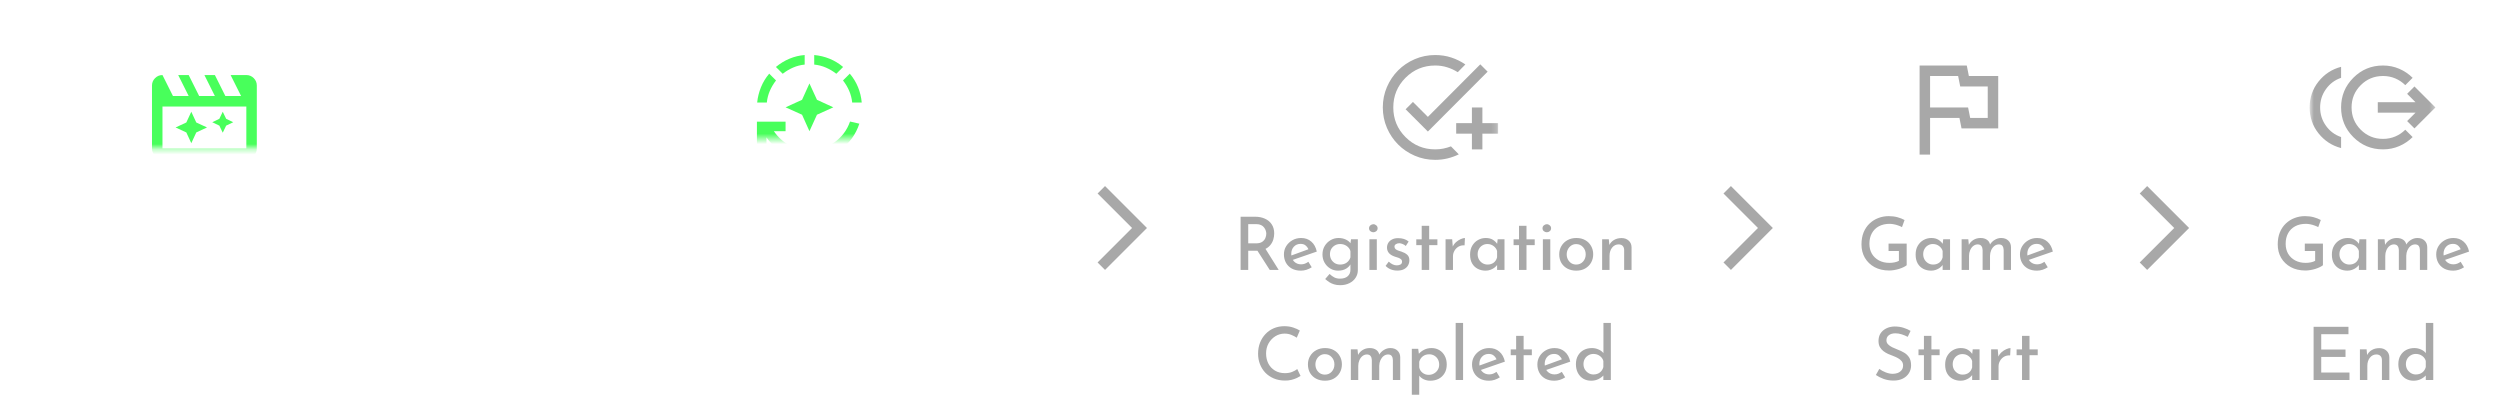 <svg width="477" height="77" viewBox="0 0 477 77" fill="none" xmlns="http://www.w3.org/2000/svg">
<mask id="mask0_1758_1929" style="mask-type:alpha" maskUnits="userSpaceOnUse" x="27" y="4" width="24" height="25">
<rect x="27" y="4.32" width="24" height="24" fill="#D9D9D9"/>
</mask>
<g mask="url(#mask0_1758_1929)">
<g filter="url(#filter0_ddd_1758_1929)">
<path d="M36.5 15.32L35.55 17.37L33.5 18.32L35.55 19.27L36.5 21.32L37.45 19.27L39.5 18.32L37.45 17.37L36.5 15.32ZM42.5 15.32L41.85 16.67L40.5 17.32L41.85 17.97L42.5 19.32L43.15 17.97L44.5 17.32L43.15 16.67L42.5 15.32ZM31 8.32L33 12.32H36L34 8.32H36L38 12.32H41L39 8.32H41L43 12.32H46L44 8.32H47C47.55 8.32 48.021 8.516 48.413 8.908C48.804 9.299 49 9.77 49 10.32V22.32C49 22.87 48.804 23.341 48.413 23.733C48.021 24.124 47.55 24.32 47 24.32H31C30.45 24.32 29.979 24.124 29.587 23.733C29.196 23.341 29 22.87 29 22.32V10.32C29 9.77 29.196 9.299 29.587 8.908C29.979 8.516 30.45 8.32 31 8.32ZM31 14.32V22.32H47V14.32H31Z" fill="#48FF5B"/>
</g>
</g>
<g filter="url(#filter1_ddd_1758_1929)">
<path d="M20.574 46.55C20.416 46.653 20.187 46.779 19.888 46.928C19.599 47.068 19.254 47.189 18.852 47.292C18.46 47.395 18.031 47.441 17.564 47.432C16.771 47.423 16.062 47.283 15.436 47.012C14.811 46.741 14.274 46.373 13.826 45.906C13.388 45.43 13.052 44.889 12.818 44.282C12.585 43.666 12.468 43.013 12.468 42.322C12.468 41.557 12.59 40.857 12.832 40.222C13.084 39.578 13.434 39.023 13.882 38.556C14.33 38.08 14.858 37.711 15.464 37.45C16.08 37.189 16.752 37.058 17.48 37.058C18.096 37.058 18.656 37.142 19.16 37.31C19.664 37.478 20.089 37.669 20.434 37.884L19.846 39.256C19.576 39.069 19.24 38.892 18.838 38.724C18.446 38.556 18.008 38.472 17.522 38.472C16.888 38.472 16.3 38.64 15.758 38.976C15.226 39.312 14.797 39.765 14.47 40.334C14.153 40.903 13.994 41.543 13.994 42.252C13.994 42.971 14.139 43.615 14.428 44.184C14.727 44.753 15.147 45.201 15.688 45.528C16.23 45.855 16.864 46.018 17.592 46.018C18.115 46.018 18.572 45.939 18.964 45.78C19.366 45.621 19.692 45.439 19.944 45.234L20.574 46.55ZM23.743 41.468L23.883 43.148L23.827 42.924C23.986 42.569 24.205 42.266 24.485 42.014C24.774 41.762 25.073 41.571 25.381 41.44C25.698 41.3 25.964 41.23 26.179 41.23L26.109 42.63C25.67 42.602 25.283 42.686 24.947 42.882C24.62 43.078 24.364 43.339 24.177 43.666C23.99 43.993 23.897 44.343 23.897 44.716V47.32H22.483V41.468H23.743ZM30.313 47.46C29.641 47.46 29.062 47.329 28.577 47.068C28.092 46.797 27.718 46.429 27.457 45.962C27.196 45.486 27.065 44.949 27.065 44.352C27.065 43.773 27.21 43.251 27.499 42.784C27.798 42.308 28.194 41.93 28.689 41.65C29.184 41.37 29.734 41.23 30.341 41.23C31.125 41.23 31.774 41.459 32.287 41.916C32.81 42.364 33.16 42.999 33.337 43.82L28.563 45.472L28.227 44.66L32.063 43.26L31.769 43.456C31.657 43.157 31.48 42.901 31.237 42.686C30.994 42.462 30.663 42.35 30.243 42.35C29.72 42.35 29.291 42.532 28.955 42.896C28.628 43.251 28.465 43.708 28.465 44.268C28.465 44.865 28.642 45.346 28.997 45.71C29.352 46.074 29.8 46.256 30.341 46.256C30.593 46.256 30.836 46.214 31.069 46.13C31.302 46.037 31.522 45.915 31.727 45.766L32.371 46.816C32.072 47.012 31.741 47.171 31.377 47.292C31.022 47.404 30.668 47.46 30.313 47.46ZM37.374 47.46C36.824 47.46 36.324 47.343 35.876 47.11C35.428 46.877 35.074 46.536 34.812 46.088C34.551 45.631 34.42 45.066 34.42 44.394C34.42 43.741 34.556 43.181 34.826 42.714C35.106 42.238 35.47 41.874 35.918 41.622C36.376 41.361 36.87 41.23 37.402 41.23C37.962 41.23 38.424 41.347 38.788 41.58C39.152 41.813 39.432 42.093 39.628 42.42L39.544 42.644L39.684 41.468H40.986V47.32H39.572V45.836L39.712 46.186C39.675 46.261 39.596 46.368 39.474 46.508C39.353 46.648 39.194 46.793 38.998 46.942C38.802 47.082 38.564 47.203 38.284 47.306C38.014 47.409 37.71 47.46 37.374 47.46ZM37.752 46.298C38.219 46.298 38.611 46.177 38.928 45.934C39.255 45.682 39.47 45.341 39.572 44.912V43.708C39.46 43.325 39.232 43.008 38.886 42.756C38.55 42.504 38.158 42.378 37.71 42.378C37.374 42.378 37.066 42.462 36.786 42.63C36.506 42.789 36.282 43.017 36.114 43.316C35.946 43.605 35.862 43.941 35.862 44.324C35.862 44.697 35.946 45.033 36.114 45.332C36.292 45.631 36.525 45.869 36.814 46.046C37.104 46.214 37.416 46.298 37.752 46.298ZM43.756 38.906H45.184V41.482H46.752V42.588H45.184V47.32H43.756V42.588H42.72V41.482H43.756V38.906ZM48.309 41.468H49.723V47.32H48.309V41.468ZM48.239 39.368C48.239 39.153 48.323 38.971 48.491 38.822C48.669 38.673 48.86 38.598 49.065 38.598C49.27 38.598 49.457 38.673 49.625 38.822C49.793 38.971 49.877 39.153 49.877 39.368C49.877 39.601 49.793 39.788 49.625 39.928C49.457 40.068 49.27 40.138 49.065 40.138C48.86 40.138 48.669 40.068 48.491 39.928C48.323 39.788 48.239 39.601 48.239 39.368ZM51.428 44.338C51.428 43.75 51.568 43.223 51.848 42.756C52.128 42.28 52.516 41.907 53.01 41.636C53.505 41.365 54.069 41.23 54.704 41.23C55.348 41.23 55.908 41.365 56.384 41.636C56.87 41.907 57.243 42.28 57.504 42.756C57.775 43.223 57.91 43.75 57.91 44.338C57.91 44.926 57.775 45.458 57.504 45.934C57.233 46.401 56.855 46.774 56.37 47.054C55.894 47.325 55.33 47.46 54.676 47.46C54.06 47.46 53.505 47.334 53.01 47.082C52.525 46.83 52.138 46.471 51.848 46.004C51.568 45.528 51.428 44.973 51.428 44.338ZM52.856 44.352C52.856 44.716 52.935 45.047 53.094 45.346C53.253 45.635 53.468 45.869 53.738 46.046C54.018 46.214 54.326 46.298 54.662 46.298C55.194 46.298 55.628 46.111 55.964 45.738C56.309 45.365 56.482 44.903 56.482 44.352C56.482 43.801 56.309 43.339 55.964 42.966C55.628 42.583 55.194 42.392 54.662 42.392C54.317 42.392 54.009 42.481 53.738 42.658C53.468 42.835 53.253 43.073 53.094 43.372C52.935 43.671 52.856 43.997 52.856 44.352ZM60.89 41.468L61.016 42.826L60.96 42.63C61.146 42.21 61.445 41.874 61.856 41.622C62.276 41.37 62.766 41.244 63.326 41.244C63.876 41.244 64.329 41.407 64.684 41.734C65.038 42.051 65.22 42.471 65.23 42.994V47.32H63.816V43.484C63.806 43.185 63.718 42.943 63.55 42.756C63.382 42.56 63.12 42.457 62.766 42.448C62.271 42.448 61.856 42.653 61.52 43.064C61.193 43.475 61.03 44.002 61.03 44.646V47.32H59.616V41.468H60.89ZM13.308 64.55C13.149 64.653 12.92 64.779 12.622 64.928C12.332 65.068 11.987 65.189 11.586 65.292C11.194 65.395 10.764 65.441 10.298 65.432C9.504 65.423 8.795 65.283 8.17 65.012C7.544 64.741 7.008 64.373 6.56 63.906C6.121 63.43 5.785 62.889 5.552 62.282C5.318 61.666 5.202 61.013 5.202 60.322C5.202 59.557 5.323 58.857 5.566 58.222C5.818 57.578 6.168 57.023 6.616 56.556C7.064 56.08 7.591 55.711 8.198 55.45C8.814 55.189 9.486 55.058 10.214 55.058C10.83 55.058 11.39 55.142 11.894 55.31C12.398 55.478 12.822 55.669 13.168 55.884L12.58 57.256C12.309 57.069 11.973 56.892 11.572 56.724C11.18 56.556 10.741 56.472 10.256 56.472C9.621 56.472 9.033 56.64 8.492 56.976C7.96 57.312 7.53 57.765 7.204 58.334C6.886 58.903 6.728 59.543 6.728 60.252C6.728 60.971 6.872 61.615 7.162 62.184C7.46 62.753 7.88 63.201 8.422 63.528C8.963 63.855 9.598 64.018 10.326 64.018C10.848 64.018 11.306 63.939 11.698 63.78C12.099 63.621 12.426 63.439 12.678 63.234L13.308 64.55ZM14.712 62.338C14.712 61.75 14.852 61.223 15.132 60.756C15.412 60.28 15.8 59.907 16.294 59.636C16.789 59.365 17.354 59.23 17.988 59.23C18.632 59.23 19.192 59.365 19.668 59.636C20.154 59.907 20.527 60.28 20.788 60.756C21.059 61.223 21.194 61.75 21.194 62.338C21.194 62.926 21.059 63.458 20.788 63.934C20.518 64.401 20.14 64.774 19.654 65.054C19.178 65.325 18.614 65.46 17.96 65.46C17.344 65.46 16.789 65.334 16.294 65.082C15.809 64.83 15.422 64.471 15.132 64.004C14.852 63.528 14.712 62.973 14.712 62.338ZM16.14 62.352C16.14 62.716 16.22 63.047 16.378 63.346C16.537 63.635 16.752 63.869 17.022 64.046C17.302 64.214 17.61 64.298 17.946 64.298C18.478 64.298 18.912 64.111 19.248 63.738C19.594 63.365 19.766 62.903 19.766 62.352C19.766 61.801 19.594 61.339 19.248 60.966C18.912 60.583 18.478 60.392 17.946 60.392C17.601 60.392 17.293 60.481 17.022 60.658C16.752 60.835 16.537 61.073 16.378 61.372C16.22 61.671 16.14 61.997 16.14 62.352ZM24.174 59.468L24.3 60.742L24.23 60.63C24.445 60.191 24.748 59.851 25.14 59.608C25.541 59.356 25.999 59.23 26.512 59.23C26.997 59.23 27.403 59.342 27.73 59.566C28.057 59.79 28.257 60.107 28.332 60.518L28.262 60.574C28.495 60.154 28.808 59.827 29.2 59.594C29.592 59.351 30.003 59.23 30.432 59.23C31.011 59.23 31.468 59.393 31.804 59.72C32.14 60.037 32.313 60.457 32.322 60.98V65.32H30.922V61.512C30.913 61.213 30.843 60.966 30.712 60.77C30.591 60.574 30.367 60.467 30.04 60.448C29.704 60.448 29.405 60.551 29.144 60.756C28.892 60.961 28.691 61.227 28.542 61.554C28.402 61.881 28.327 62.231 28.318 62.604V65.32H26.904V61.512C26.895 61.213 26.82 60.966 26.68 60.77C26.549 60.574 26.321 60.467 25.994 60.448C25.667 60.448 25.373 60.551 25.112 60.756C24.86 60.961 24.664 61.232 24.524 61.568C24.384 61.895 24.314 62.245 24.314 62.618V65.32H22.9V59.468H24.174ZM38.035 65.46C37.605 65.46 37.19 65.367 36.789 65.18C36.397 64.984 36.089 64.718 35.865 64.382L35.949 63.948V68.134H34.535V59.37H35.753L35.949 60.812L35.809 60.406C36.089 60.061 36.439 59.781 36.859 59.566C37.288 59.342 37.769 59.23 38.301 59.23C38.851 59.23 39.346 59.361 39.785 59.622C40.223 59.883 40.569 60.252 40.821 60.728C41.073 61.195 41.199 61.745 41.199 62.38C41.199 63.015 41.059 63.565 40.779 64.032C40.508 64.489 40.135 64.844 39.659 65.096C39.183 65.339 38.641 65.46 38.035 65.46ZM37.755 64.34C38.119 64.34 38.45 64.256 38.749 64.088C39.057 63.92 39.299 63.691 39.477 63.402C39.663 63.103 39.757 62.767 39.757 62.394C39.757 62.011 39.673 61.671 39.505 61.372C39.337 61.073 39.108 60.84 38.819 60.672C38.529 60.504 38.207 60.42 37.853 60.42C37.367 60.42 36.957 60.551 36.621 60.812C36.294 61.073 36.07 61.419 35.949 61.848V62.898C36.023 63.318 36.229 63.663 36.565 63.934C36.901 64.205 37.297 64.34 37.755 64.34ZM42.902 54.442H44.316V65.32H42.902V54.442ZM49.269 65.46C48.597 65.46 48.018 65.329 47.533 65.068C47.048 64.797 46.674 64.429 46.413 63.962C46.152 63.486 46.021 62.949 46.021 62.352C46.021 61.773 46.166 61.251 46.455 60.784C46.754 60.308 47.15 59.93 47.645 59.65C48.14 59.37 48.69 59.23 49.297 59.23C50.081 59.23 50.73 59.459 51.243 59.916C51.766 60.364 52.116 60.999 52.293 61.82L47.519 63.472L47.183 62.66L51.019 61.26L50.725 61.456C50.613 61.157 50.436 60.901 50.193 60.686C49.95 60.462 49.619 60.35 49.199 60.35C48.676 60.35 48.247 60.532 47.911 60.896C47.584 61.251 47.421 61.708 47.421 62.268C47.421 62.865 47.598 63.346 47.953 63.71C48.308 64.074 48.756 64.256 49.297 64.256C49.549 64.256 49.792 64.214 50.025 64.13C50.258 64.037 50.478 63.915 50.683 63.766L51.327 64.816C51.028 65.012 50.697 65.171 50.333 65.292C49.978 65.404 49.624 65.46 49.269 65.46ZM54.44 56.906H55.868V59.482H57.436V60.588H55.868V65.32H54.44V60.588H53.404V59.482H54.44V56.906ZM61.738 65.46C61.066 65.46 60.487 65.329 60.002 65.068C59.516 64.797 59.143 64.429 58.882 63.962C58.62 63.486 58.49 62.949 58.49 62.352C58.49 61.773 58.634 61.251 58.924 60.784C59.222 60.308 59.619 59.93 60.114 59.65C60.608 59.37 61.159 59.23 61.766 59.23C62.55 59.23 63.198 59.459 63.712 59.916C64.234 60.364 64.584 60.999 64.762 61.82L59.988 63.472L59.652 62.66L63.488 61.26L63.194 61.456C63.082 61.157 62.904 60.901 62.662 60.686C62.419 60.462 62.088 60.35 61.668 60.35C61.145 60.35 60.716 60.532 60.38 60.896C60.053 61.251 59.89 61.708 59.89 62.268C59.89 62.865 60.067 63.346 60.422 63.71C60.776 64.074 61.224 64.256 61.766 64.256C62.018 64.256 62.26 64.214 62.494 64.13C62.727 64.037 62.946 63.915 63.152 63.766L63.796 64.816C63.497 65.012 63.166 65.171 62.802 65.292C62.447 65.404 62.092 65.46 61.738 65.46ZM68.743 65.46C68.192 65.46 67.698 65.334 67.259 65.082C66.82 64.821 66.475 64.452 66.223 63.976C65.971 63.5 65.845 62.945 65.845 62.31C65.845 61.657 65.981 61.101 66.251 60.644C66.522 60.187 66.886 59.837 67.343 59.594C67.81 59.351 68.332 59.23 68.911 59.23C69.359 59.23 69.784 59.323 70.185 59.51C70.596 59.687 70.918 59.939 71.151 60.266L71.095 60.756V54.442H72.509V65.32H71.081V63.92L71.235 64.298C70.955 64.634 70.6 64.914 70.171 65.138C69.751 65.353 69.275 65.46 68.743 65.46ZM69.177 64.27C69.672 64.27 70.082 64.144 70.409 63.892C70.745 63.631 70.969 63.285 71.081 62.856V61.694C70.978 61.302 70.75 60.98 70.395 60.728C70.05 60.476 69.644 60.35 69.177 60.35C68.841 60.35 68.528 60.434 68.239 60.602C67.95 60.761 67.716 60.989 67.539 61.288C67.371 61.577 67.287 61.913 67.287 62.296C67.287 62.66 67.371 62.991 67.539 63.29C67.716 63.589 67.95 63.827 68.239 64.004C68.528 64.181 68.841 64.27 69.177 64.27Z" fill="white"/>
</g>
<g filter="url(#filter2_ddd_1758_1929)">
<path d="M91.42 45.5L90 44.08L96.58 37.5L90 30.92L91.42 29.5L99.42 37.5L91.42 45.5Z" fill="white"/>
</g>
<mask id="mask1_1758_1929" style="mask-type:alpha" maskUnits="userSpaceOnUse" x="142" y="2" width="25" height="25">
<rect x="142.42" y="2.5" width="24" height="24" fill="#D9D9D9"/>
</mask>
<g mask="url(#mask1_1758_1929)">
<g filter="url(#filter3_ddd_1758_1929)">
<path d="M154.443 19.033L153.031 15.889L149.887 14.477L153.031 13.042L154.443 9.921L155.878 13.042L158.999 14.477L155.878 15.889L154.443 19.033ZM154.443 24.5C152.803 24.5 151.265 24.124 149.83 23.372C148.395 22.621 147.199 21.569 146.242 20.218V22.678H144.42V17.211H149.887V19.033H147.655C148.429 20.172 149.412 21.064 150.605 21.71C151.797 22.355 153.076 22.678 154.443 22.678C156.189 22.678 157.772 22.177 159.192 21.174C160.612 20.172 161.611 18.843 162.188 17.188L163.964 17.598C163.281 19.663 162.066 21.33 160.32 22.598C158.573 23.866 156.614 24.5 154.443 24.5ZM144.466 13.566C144.572 12.549 144.815 11.573 145.195 10.639C145.574 9.705 146.098 8.843 146.766 8.054L148.065 9.352C147.579 9.975 147.184 10.639 146.88 11.345C146.576 12.051 146.387 12.792 146.311 13.566H144.466ZM149.34 8.076L148.042 6.778C148.847 6.11 149.712 5.582 150.639 5.195C151.565 4.808 152.529 4.576 153.532 4.5V6.322C152.757 6.398 152.021 6.588 151.322 6.892C150.624 7.196 149.963 7.59 149.34 8.076ZM159.568 8.076C158.945 7.59 158.281 7.196 157.575 6.892C156.869 6.588 156.128 6.398 155.354 6.322V4.5C156.371 4.591 157.347 4.827 158.281 5.206C159.215 5.586 160.077 6.11 160.867 6.778L159.568 8.076ZM162.598 13.566C162.522 12.792 162.332 12.051 162.028 11.345C161.725 10.639 161.33 9.975 160.844 9.352L162.142 8.054C162.81 8.843 163.334 9.705 163.714 10.639C164.094 11.573 164.329 12.549 164.42 13.566H162.598Z" fill="#48FF5B"/>
</g>
</g>
<g filter="url(#filter4_ddd_1758_1929)">
<path d="M120.045 35.35C120.754 35.35 121.384 35.476 121.935 35.728C122.486 35.971 122.915 36.33 123.223 36.806C123.54 37.273 123.699 37.851 123.699 38.542C123.699 38.943 123.638 39.34 123.517 39.732C123.396 40.124 123.2 40.479 122.929 40.796C122.668 41.113 122.313 41.37 121.865 41.566C121.426 41.753 120.885 41.846 120.241 41.846H118.743V45.5H117.287V35.35H120.045ZM120.213 40.432C120.736 40.432 121.137 40.334 121.417 40.138C121.706 39.933 121.907 39.69 122.019 39.41C122.131 39.121 122.187 38.85 122.187 38.598C122.187 38.411 122.154 38.215 122.089 38.01C122.024 37.795 121.916 37.595 121.767 37.408C121.627 37.212 121.436 37.058 121.193 36.946C120.95 36.825 120.652 36.764 120.297 36.764H118.743V40.432H120.213ZM121.921 41.3L124.553 45.5H122.845L120.171 41.328L121.921 41.3ZM128.8 45.64C128.128 45.64 127.55 45.509 127.064 45.248C126.579 44.977 126.206 44.609 125.944 44.142C125.683 43.666 125.552 43.129 125.552 42.532C125.552 41.953 125.697 41.431 125.986 40.964C126.285 40.488 126.682 40.11 127.176 39.83C127.671 39.55 128.222 39.41 128.828 39.41C129.612 39.41 130.261 39.639 130.774 40.096C131.297 40.544 131.647 41.179 131.824 42L127.05 43.652L126.714 42.84L130.55 41.44L130.256 41.636C130.144 41.337 129.967 41.081 129.724 40.866C129.482 40.642 129.15 40.53 128.73 40.53C128.208 40.53 127.778 40.712 127.442 41.076C127.116 41.431 126.952 41.888 126.952 42.448C126.952 43.045 127.13 43.526 127.484 43.89C127.839 44.254 128.287 44.436 128.828 44.436C129.08 44.436 129.323 44.394 129.556 44.31C129.79 44.217 130.009 44.095 130.214 43.946L130.858 44.996C130.56 45.192 130.228 45.351 129.864 45.472C129.51 45.584 129.155 45.64 128.8 45.64ZM136.268 48.412C135.82 48.412 135.428 48.356 135.092 48.244C134.756 48.141 134.452 48.001 134.182 47.824C133.92 47.647 133.668 47.451 133.426 47.236L134.266 46.27C134.555 46.55 134.854 46.769 135.162 46.928C135.479 47.087 135.838 47.166 136.24 47.166C136.874 47.166 137.364 47.017 137.71 46.718C138.055 46.419 138.232 46.018 138.242 45.514V43.988L138.34 44.254C138.172 44.646 137.873 44.977 137.444 45.248C137.024 45.509 136.501 45.64 135.876 45.64C135.334 45.64 134.84 45.505 134.392 45.234C133.944 44.963 133.584 44.595 133.314 44.128C133.043 43.661 132.908 43.134 132.908 42.546C132.908 41.939 133.048 41.403 133.328 40.936C133.617 40.46 133.995 40.087 134.462 39.816C134.928 39.545 135.428 39.41 135.96 39.41C136.482 39.41 136.949 39.508 137.36 39.704C137.78 39.9 138.088 40.152 138.284 40.46L138.214 40.698L138.354 39.648H139.656V45.542C139.656 46.074 139.516 46.555 139.236 46.984C138.956 47.423 138.564 47.768 138.06 48.02C137.556 48.281 136.958 48.412 136.268 48.412ZM134.336 42.504C134.336 42.877 134.42 43.213 134.588 43.512C134.765 43.811 134.998 44.049 135.288 44.226C135.586 44.394 135.918 44.478 136.282 44.478C136.776 44.478 137.196 44.352 137.542 44.1C137.887 43.839 138.12 43.507 138.242 43.106V41.902C138.12 41.501 137.882 41.179 137.528 40.936C137.173 40.684 136.758 40.558 136.282 40.558C135.918 40.558 135.586 40.642 135.288 40.81C134.998 40.978 134.765 41.207 134.588 41.496C134.42 41.785 134.336 42.121 134.336 42.504ZM141.861 39.648H143.275V45.5H141.861V39.648ZM141.791 37.548C141.791 37.333 141.875 37.151 142.043 37.002C142.22 36.853 142.412 36.778 142.617 36.778C142.822 36.778 143.009 36.853 143.177 37.002C143.345 37.151 143.429 37.333 143.429 37.548C143.429 37.781 143.345 37.968 143.177 38.108C143.009 38.248 142.822 38.318 142.617 38.318C142.412 38.318 142.22 38.248 142.043 38.108C141.875 37.968 141.791 37.781 141.791 37.548ZM147.178 45.626C146.749 45.626 146.338 45.551 145.946 45.402C145.554 45.243 145.223 45.019 144.952 44.73L145.554 43.918C145.797 44.151 146.049 44.329 146.31 44.45C146.581 44.571 146.833 44.632 147.066 44.632C147.337 44.632 147.575 44.581 147.78 44.478C147.985 44.366 148.088 44.184 148.088 43.932C148.088 43.727 148.018 43.568 147.878 43.456C147.747 43.344 147.579 43.251 147.374 43.176C147.169 43.101 146.949 43.031 146.716 42.966C146.231 42.807 145.857 42.583 145.596 42.294C145.344 41.995 145.218 41.645 145.218 41.244C145.218 40.936 145.293 40.647 145.442 40.376C145.601 40.096 145.839 39.872 146.156 39.704C146.473 39.527 146.865 39.438 147.332 39.438C147.743 39.438 148.111 39.489 148.438 39.592C148.765 39.685 149.068 39.849 149.348 40.082L148.802 40.936C148.634 40.768 148.433 40.642 148.2 40.558C147.976 40.465 147.771 40.413 147.584 40.404C147.332 40.404 147.113 40.465 146.926 40.586C146.739 40.698 146.646 40.852 146.646 41.048C146.646 41.244 146.711 41.403 146.842 41.524C146.973 41.636 147.141 41.729 147.346 41.804C147.561 41.869 147.775 41.939 147.99 42.014C148.419 42.154 148.774 42.345 149.054 42.588C149.343 42.831 149.488 43.185 149.488 43.652C149.488 44.007 149.404 44.333 149.236 44.632C149.068 44.931 148.811 45.173 148.466 45.36C148.13 45.537 147.701 45.626 147.178 45.626ZM151.841 37.086H153.269V39.662H154.837V40.768H153.269V45.5H151.841V40.768H150.805V39.662H151.841V37.086ZM157.654 39.648L157.794 41.328L157.738 41.104C157.897 40.749 158.116 40.446 158.396 40.194C158.686 39.942 158.984 39.751 159.292 39.62C159.61 39.48 159.876 39.41 160.09 39.41L160.02 40.81C159.582 40.782 159.194 40.866 158.858 41.062C158.532 41.258 158.275 41.519 158.088 41.846C157.902 42.173 157.808 42.523 157.808 42.896V45.5H156.394V39.648H157.654ZM164.026 45.64C163.475 45.64 162.976 45.523 162.528 45.29C162.08 45.057 161.725 44.716 161.464 44.268C161.203 43.811 161.072 43.246 161.072 42.574C161.072 41.921 161.207 41.361 161.478 40.894C161.758 40.418 162.122 40.054 162.57 39.802C163.027 39.541 163.522 39.41 164.054 39.41C164.614 39.41 165.076 39.527 165.44 39.76C165.804 39.993 166.084 40.273 166.28 40.6L166.196 40.824L166.336 39.648H167.638V45.5H166.224V44.016L166.364 44.366C166.327 44.441 166.247 44.548 166.126 44.688C166.005 44.828 165.846 44.973 165.65 45.122C165.454 45.262 165.216 45.383 164.936 45.486C164.665 45.589 164.362 45.64 164.026 45.64ZM164.404 44.478C164.871 44.478 165.263 44.357 165.58 44.114C165.907 43.862 166.121 43.521 166.224 43.092V41.888C166.112 41.505 165.883 41.188 165.538 40.936C165.202 40.684 164.81 40.558 164.362 40.558C164.026 40.558 163.718 40.642 163.438 40.81C163.158 40.969 162.934 41.197 162.766 41.496C162.598 41.785 162.514 42.121 162.514 42.504C162.514 42.877 162.598 43.213 162.766 43.512C162.943 43.811 163.177 44.049 163.466 44.226C163.755 44.394 164.068 44.478 164.404 44.478ZM170.407 37.086H171.835V39.662H173.403V40.768H171.835V45.5H170.407V40.768H169.371V39.662H170.407V37.086ZM174.961 39.648H176.375V45.5H174.961V39.648ZM174.891 37.548C174.891 37.333 174.975 37.151 175.143 37.002C175.32 36.853 175.511 36.778 175.717 36.778C175.922 36.778 176.109 36.853 176.277 37.002C176.445 37.151 176.529 37.333 176.529 37.548C176.529 37.781 176.445 37.968 176.277 38.108C176.109 38.248 175.922 38.318 175.717 38.318C175.511 38.318 175.32 38.248 175.143 38.108C174.975 37.968 174.891 37.781 174.891 37.548ZM178.08 42.518C178.08 41.93 178.22 41.403 178.5 40.936C178.78 40.46 179.167 40.087 179.662 39.816C180.156 39.545 180.721 39.41 181.356 39.41C182 39.41 182.56 39.545 183.036 39.816C183.521 40.087 183.894 40.46 184.156 40.936C184.426 41.403 184.562 41.93 184.562 42.518C184.562 43.106 184.426 43.638 184.156 44.114C183.885 44.581 183.507 44.954 183.022 45.234C182.546 45.505 181.981 45.64 181.328 45.64C180.712 45.64 180.156 45.514 179.662 45.262C179.176 45.01 178.789 44.651 178.5 44.184C178.22 43.708 178.08 43.153 178.08 42.518ZM179.508 42.532C179.508 42.896 179.587 43.227 179.746 43.526C179.904 43.815 180.119 44.049 180.39 44.226C180.67 44.394 180.978 44.478 181.314 44.478C181.846 44.478 182.28 44.291 182.616 43.918C182.961 43.545 183.134 43.083 183.134 42.532C183.134 41.981 182.961 41.519 182.616 41.146C182.28 40.763 181.846 40.572 181.314 40.572C180.968 40.572 180.66 40.661 180.39 40.838C180.119 41.015 179.904 41.253 179.746 41.552C179.587 41.851 179.508 42.177 179.508 42.532ZM187.541 39.648L187.667 41.006L187.611 40.81C187.798 40.39 188.097 40.054 188.507 39.802C188.927 39.55 189.417 39.424 189.977 39.424C190.528 39.424 190.981 39.587 191.335 39.914C191.69 40.231 191.872 40.651 191.881 41.174V45.5H190.467V41.664C190.458 41.365 190.369 41.123 190.201 40.936C190.033 40.74 189.772 40.637 189.417 40.628C188.923 40.628 188.507 40.833 188.171 41.244C187.845 41.655 187.681 42.182 187.681 42.826V45.5H186.267V39.648H187.541ZM122.031 56.35H123.487V66.5H122.031V56.35ZM127.303 60.648L127.429 62.006L127.373 61.81C127.56 61.39 127.858 61.054 128.269 60.802C128.689 60.55 129.179 60.424 129.739 60.424C130.29 60.424 130.742 60.587 131.097 60.914C131.452 61.231 131.634 61.651 131.643 62.174V66.5H130.229V62.664C130.22 62.365 130.131 62.123 129.963 61.936C129.795 61.74 129.534 61.637 129.179 61.628C128.684 61.628 128.269 61.833 127.933 62.244C127.606 62.655 127.443 63.182 127.443 63.826V66.5H126.029V60.648H127.303ZM138.789 56.35C139.909 56.35 140.787 56.63 141.421 57.19C142.056 57.75 142.373 58.534 142.373 59.542C142.373 59.943 142.313 60.34 142.191 60.732C142.07 61.124 141.874 61.483 141.603 61.81C141.342 62.127 140.992 62.384 140.553 62.58C140.124 62.767 139.597 62.86 138.971 62.86H137.473V66.5H136.017V56.35H138.789ZM138.957 61.432C139.34 61.432 139.657 61.371 139.909 61.25C140.171 61.119 140.371 60.956 140.511 60.76C140.661 60.564 140.763 60.359 140.819 60.144C140.885 59.929 140.917 59.738 140.917 59.57C140.917 59.383 140.885 59.187 140.819 58.982C140.763 58.767 140.661 58.571 140.511 58.394C140.371 58.207 140.18 58.058 139.937 57.946C139.695 57.825 139.391 57.764 139.027 57.764H137.473V61.432H138.957ZM145.363 60.648L145.503 62.328L145.447 62.104C145.606 61.749 145.825 61.446 146.105 61.194C146.395 60.942 146.693 60.751 147.001 60.62C147.319 60.48 147.585 60.41 147.799 60.41L147.729 61.81C147.291 61.782 146.903 61.866 146.567 62.062C146.241 62.258 145.984 62.519 145.797 62.846C145.611 63.173 145.517 63.523 145.517 63.896V66.5H144.103V60.648H145.363ZM148.685 63.518C148.685 62.93 148.825 62.403 149.105 61.936C149.385 61.46 149.772 61.087 150.267 60.816C150.762 60.545 151.326 60.41 151.961 60.41C152.605 60.41 153.165 60.545 153.641 60.816C154.126 61.087 154.5 61.46 154.761 61.936C155.032 62.403 155.167 62.93 155.167 63.518C155.167 64.106 155.032 64.638 154.761 65.114C154.49 65.581 154.112 65.954 153.627 66.234C153.151 66.505 152.586 66.64 151.933 66.64C151.317 66.64 150.762 66.514 150.267 66.262C149.782 66.01 149.394 65.651 149.105 65.184C148.825 64.708 148.685 64.153 148.685 63.518ZM150.113 63.532C150.113 63.896 150.192 64.227 150.351 64.526C150.51 64.815 150.724 65.049 150.995 65.226C151.275 65.394 151.583 65.478 151.919 65.478C152.451 65.478 152.885 65.291 153.221 64.918C153.566 64.545 153.739 64.083 153.739 63.532C153.739 62.981 153.566 62.519 153.221 62.146C152.885 61.763 152.451 61.572 151.919 61.572C151.574 61.572 151.266 61.661 150.995 61.838C150.724 62.015 150.51 62.253 150.351 62.552C150.192 62.851 150.113 63.177 150.113 63.532ZM159.729 69.412C159.281 69.412 158.889 69.356 158.553 69.244C158.217 69.141 157.913 69.001 157.643 68.824C157.381 68.647 157.129 68.451 156.887 68.236L157.727 67.27C158.016 67.55 158.315 67.769 158.623 67.928C158.94 68.087 159.299 68.166 159.701 68.166C160.335 68.166 160.825 68.017 161.171 67.718C161.516 67.419 161.693 67.018 161.703 66.514V64.988L161.801 65.254C161.633 65.646 161.334 65.977 160.905 66.248C160.485 66.509 159.962 66.64 159.337 66.64C158.795 66.64 158.301 66.505 157.853 66.234C157.405 65.963 157.045 65.595 156.775 65.128C156.504 64.661 156.369 64.134 156.369 63.546C156.369 62.939 156.509 62.403 156.789 61.936C157.078 61.46 157.456 61.087 157.923 60.816C158.389 60.545 158.889 60.41 159.421 60.41C159.943 60.41 160.41 60.508 160.821 60.704C161.241 60.9 161.549 61.152 161.745 61.46L161.675 61.698L161.815 60.648H163.117V66.542C163.117 67.074 162.977 67.555 162.697 67.984C162.417 68.423 162.025 68.768 161.521 69.02C161.017 69.281 160.419 69.412 159.729 69.412ZM157.797 63.504C157.797 63.877 157.881 64.213 158.049 64.512C158.226 64.811 158.459 65.049 158.749 65.226C159.047 65.394 159.379 65.478 159.743 65.478C160.237 65.478 160.657 65.352 161.003 65.1C161.348 64.839 161.581 64.507 161.703 64.106V62.902C161.581 62.501 161.343 62.179 160.989 61.936C160.634 61.684 160.219 61.558 159.743 61.558C159.379 61.558 159.047 61.642 158.749 61.81C158.459 61.978 158.226 62.207 158.049 62.496C157.881 62.785 157.797 63.121 157.797 63.504ZM166.582 60.648L166.722 62.328L166.666 62.104C166.825 61.749 167.044 61.446 167.324 61.194C167.613 60.942 167.912 60.751 168.22 60.62C168.537 60.48 168.803 60.41 169.018 60.41L168.948 61.81C168.509 61.782 168.122 61.866 167.786 62.062C167.459 62.258 167.203 62.519 167.016 62.846C166.829 63.173 166.736 63.523 166.736 63.896V66.5H165.322V60.648H166.582ZM173.152 66.64C172.48 66.64 171.901 66.509 171.416 66.248C170.931 65.977 170.557 65.609 170.296 65.142C170.035 64.666 169.904 64.129 169.904 63.532C169.904 62.953 170.049 62.431 170.338 61.964C170.637 61.488 171.033 61.11 171.528 60.83C172.023 60.55 172.573 60.41 173.18 60.41C173.964 60.41 174.613 60.639 175.126 61.096C175.649 61.544 175.999 62.179 176.176 63L171.402 64.652L171.066 63.84L174.902 62.44L174.608 62.636C174.496 62.337 174.319 62.081 174.076 61.866C173.833 61.642 173.502 61.53 173.082 61.53C172.559 61.53 172.13 61.712 171.794 62.076C171.467 62.431 171.304 62.888 171.304 63.448C171.304 64.045 171.481 64.526 171.836 64.89C172.191 65.254 172.639 65.436 173.18 65.436C173.432 65.436 173.675 65.394 173.908 65.31C174.141 65.217 174.361 65.095 174.566 64.946L175.21 65.996C174.911 66.192 174.58 66.351 174.216 66.472C173.861 66.584 173.507 66.64 173.152 66.64ZM179.457 66.626C179.028 66.626 178.617 66.551 178.225 66.402C177.833 66.243 177.502 66.019 177.231 65.73L177.833 64.918C178.076 65.151 178.328 65.329 178.589 65.45C178.86 65.571 179.112 65.632 179.345 65.632C179.616 65.632 179.854 65.581 180.059 65.478C180.265 65.366 180.367 65.184 180.367 64.932C180.367 64.727 180.297 64.568 180.157 64.456C180.027 64.344 179.859 64.251 179.653 64.176C179.448 64.101 179.229 64.031 178.995 63.966C178.51 63.807 178.137 63.583 177.875 63.294C177.623 62.995 177.497 62.645 177.497 62.244C177.497 61.936 177.572 61.647 177.721 61.376C177.88 61.096 178.118 60.872 178.435 60.704C178.753 60.527 179.145 60.438 179.611 60.438C180.022 60.438 180.391 60.489 180.717 60.592C181.044 60.685 181.347 60.849 181.627 61.082L181.081 61.936C180.913 61.768 180.713 61.642 180.479 61.558C180.255 61.465 180.05 61.413 179.863 61.404C179.611 61.404 179.392 61.465 179.205 61.586C179.019 61.698 178.925 61.852 178.925 62.048C178.925 62.244 178.991 62.403 179.121 62.524C179.252 62.636 179.42 62.729 179.625 62.804C179.84 62.869 180.055 62.939 180.269 63.014C180.699 63.154 181.053 63.345 181.333 63.588C181.623 63.831 181.767 64.185 181.767 64.652C181.767 65.007 181.683 65.333 181.515 65.632C181.347 65.931 181.091 66.173 180.745 66.36C180.409 66.537 179.98 66.626 179.457 66.626ZM185.254 66.626C184.825 66.626 184.414 66.551 184.022 66.402C183.63 66.243 183.299 66.019 183.028 65.73L183.63 64.918C183.873 65.151 184.125 65.329 184.386 65.45C184.657 65.571 184.909 65.632 185.142 65.632C185.413 65.632 185.651 65.581 185.856 65.478C186.062 65.366 186.164 65.184 186.164 64.932C186.164 64.727 186.094 64.568 185.954 64.456C185.824 64.344 185.656 64.251 185.45 64.176C185.245 64.101 185.026 64.031 184.792 63.966C184.307 63.807 183.934 63.583 183.672 63.294C183.42 62.995 183.294 62.645 183.294 62.244C183.294 61.936 183.369 61.647 183.518 61.376C183.677 61.096 183.915 60.872 184.232 60.704C184.55 60.527 184.942 60.438 185.408 60.438C185.819 60.438 186.188 60.489 186.514 60.592C186.841 60.685 187.144 60.849 187.424 61.082L186.878 61.936C186.71 61.768 186.51 61.642 186.276 61.558C186.052 61.465 185.847 61.413 185.66 61.404C185.408 61.404 185.189 61.465 185.002 61.586C184.816 61.698 184.722 61.852 184.722 62.048C184.722 62.244 184.788 62.403 184.918 62.524C185.049 62.636 185.217 62.729 185.422 62.804C185.637 62.869 185.852 62.939 186.066 63.014C186.496 63.154 186.85 63.345 187.13 63.588C187.42 63.831 187.564 64.185 187.564 64.652C187.564 65.007 187.48 65.333 187.312 65.632C187.144 65.931 186.888 66.173 186.542 66.36C186.206 66.537 185.777 66.626 185.254 66.626Z" fill="white"/>
</g>
<g filter="url(#filter5_ddd_1758_1929)">
<path d="M210.84 45.5L209.42 44.08L216 37.5L209.42 30.92L210.84 29.5L218.84 37.5L210.84 45.5Z" fill="#A8A8A8"/>
</g>
<g filter="url(#filter6_ddd_1758_1929)">
<mask id="mask2_1758_1929" style="mask-type:alpha" maskUnits="userSpaceOnUse" x="261" y="2" width="25" height="25">
<rect x="261.84" y="2.5" width="24" height="24" fill="#D9D9D9"/>
</mask>
<g mask="url(#mask2_1758_1929)">
<path d="M273.84 24.5C272.457 24.5 271.157 24.238 269.94 23.712C268.723 23.188 267.665 22.475 266.765 21.575C265.865 20.675 265.152 19.617 264.627 18.4C264.102 17.183 263.84 15.883 263.84 14.5C263.84 13.117 264.102 11.817 264.627 10.6C265.152 9.383 265.865 8.325 266.765 7.425C267.665 6.525 268.723 5.812 269.94 5.287C271.157 4.763 272.457 4.5 273.84 4.5C274.923 4.5 275.948 4.658 276.915 4.975C277.882 5.292 278.773 5.733 279.59 6.3L278.14 7.775C277.507 7.375 276.832 7.062 276.115 6.838C275.398 6.612 274.64 6.5 273.84 6.5C271.623 6.5 269.736 7.279 268.177 8.838C266.619 10.396 265.84 12.283 265.84 14.5C265.84 16.717 266.619 18.604 268.177 20.163C269.736 21.721 271.623 22.5 273.84 22.5C274.373 22.5 274.89 22.45 275.39 22.35C275.89 22.25 276.373 22.108 276.84 21.925L278.34 23.45C277.657 23.783 276.94 24.042 276.19 24.225C275.44 24.408 274.657 24.5 273.84 24.5ZM280.84 22.5V19.5H277.84V17.5H280.84V14.5H282.84V17.5H285.84V19.5H282.84V22.5H280.84ZM272.44 19.1L268.19 14.85L269.59 13.45L272.44 16.3L282.44 6.275L283.84 7.675L272.44 19.1Z" fill="#A8A8A8"/>
</g>
</g>
<g filter="url(#filter7_ddd_1758_1929)">
<path d="M239.465 35.35C240.174 35.35 240.804 35.476 241.355 35.728C241.905 35.971 242.335 36.33 242.643 36.806C242.96 37.273 243.119 37.851 243.119 38.542C243.119 38.943 243.058 39.34 242.937 39.732C242.815 40.124 242.619 40.479 242.349 40.796C242.087 41.113 241.733 41.37 241.285 41.566C240.846 41.753 240.305 41.846 239.661 41.846H238.163V45.5H236.707V35.35H239.465ZM239.633 40.432C240.155 40.432 240.557 40.334 240.837 40.138C241.126 39.933 241.327 39.69 241.439 39.41C241.551 39.121 241.607 38.85 241.607 38.598C241.607 38.411 241.574 38.215 241.509 38.01C241.443 37.795 241.336 37.595 241.187 37.408C241.047 37.212 240.855 37.058 240.613 36.946C240.37 36.825 240.071 36.764 239.717 36.764H238.163V40.432H239.633ZM241.341 41.3L243.973 45.5H242.265L239.591 41.328L241.341 41.3ZM248.22 45.64C247.548 45.64 246.97 45.509 246.484 45.248C245.999 44.977 245.626 44.609 245.364 44.142C245.103 43.666 244.972 43.129 244.972 42.532C244.972 41.953 245.117 41.431 245.406 40.964C245.705 40.488 246.102 40.11 246.596 39.83C247.091 39.55 247.642 39.41 248.248 39.41C249.032 39.41 249.681 39.639 250.194 40.096C250.717 40.544 251.067 41.179 251.244 42L246.47 43.652L246.134 42.84L249.97 41.44L249.676 41.636C249.564 41.337 249.387 41.081 249.144 40.866C248.902 40.642 248.57 40.53 248.15 40.53C247.628 40.53 247.198 40.712 246.862 41.076C246.536 41.431 246.372 41.888 246.372 42.448C246.372 43.045 246.55 43.526 246.904 43.89C247.259 44.254 247.707 44.436 248.248 44.436C248.5 44.436 248.743 44.394 248.976 44.31C249.21 44.217 249.429 44.095 249.634 43.946L250.278 44.996C249.98 45.192 249.648 45.351 249.284 45.472C248.93 45.584 248.575 45.64 248.22 45.64ZM255.688 48.412C255.24 48.412 254.848 48.356 254.512 48.244C254.176 48.141 253.872 48.001 253.602 47.824C253.34 47.647 253.088 47.451 252.846 47.236L253.686 46.27C253.975 46.55 254.274 46.769 254.582 46.928C254.899 47.087 255.258 47.166 255.66 47.166C256.294 47.166 256.784 47.017 257.13 46.718C257.475 46.419 257.652 46.018 257.662 45.514V43.988L257.76 44.254C257.592 44.646 257.293 44.977 256.864 45.248C256.444 45.509 255.921 45.64 255.296 45.64C254.754 45.64 254.26 45.505 253.812 45.234C253.364 44.963 253.004 44.595 252.734 44.128C252.463 43.661 252.328 43.134 252.328 42.546C252.328 41.939 252.468 41.403 252.748 40.936C253.037 40.46 253.415 40.087 253.882 39.816C254.348 39.545 254.848 39.41 255.38 39.41C255.902 39.41 256.369 39.508 256.78 39.704C257.2 39.9 257.508 40.152 257.704 40.46L257.634 40.698L257.774 39.648H259.076V45.542C259.076 46.074 258.936 46.555 258.656 46.984C258.376 47.423 257.984 47.768 257.48 48.02C256.976 48.281 256.378 48.412 255.688 48.412ZM253.756 42.504C253.756 42.877 253.84 43.213 254.008 43.512C254.185 43.811 254.418 44.049 254.708 44.226C255.006 44.394 255.338 44.478 255.702 44.478C256.196 44.478 256.616 44.352 256.962 44.1C257.307 43.839 257.54 43.507 257.662 43.106V41.902C257.54 41.501 257.302 41.179 256.948 40.936C256.593 40.684 256.178 40.558 255.702 40.558C255.338 40.558 255.006 40.642 254.708 40.81C254.418 40.978 254.185 41.207 254.008 41.496C253.84 41.785 253.756 42.121 253.756 42.504ZM261.281 39.648H262.695V45.5H261.281V39.648ZM261.211 37.548C261.211 37.333 261.295 37.151 261.463 37.002C261.64 36.853 261.832 36.778 262.037 36.778C262.242 36.778 262.429 36.853 262.597 37.002C262.765 37.151 262.849 37.333 262.849 37.548C262.849 37.781 262.765 37.968 262.597 38.108C262.429 38.248 262.242 38.318 262.037 38.318C261.832 38.318 261.64 38.248 261.463 38.108C261.295 37.968 261.211 37.781 261.211 37.548ZM266.598 45.626C266.169 45.626 265.758 45.551 265.366 45.402C264.974 45.243 264.643 45.019 264.372 44.73L264.974 43.918C265.217 44.151 265.469 44.329 265.73 44.45C266.001 44.571 266.253 44.632 266.486 44.632C266.757 44.632 266.995 44.581 267.2 44.478C267.405 44.366 267.508 44.184 267.508 43.932C267.508 43.727 267.438 43.568 267.298 43.456C267.167 43.344 266.999 43.251 266.794 43.176C266.589 43.101 266.369 43.031 266.136 42.966C265.651 42.807 265.277 42.583 265.016 42.294C264.764 41.995 264.638 41.645 264.638 41.244C264.638 40.936 264.713 40.647 264.862 40.376C265.021 40.096 265.259 39.872 265.576 39.704C265.893 39.527 266.285 39.438 266.752 39.438C267.163 39.438 267.531 39.489 267.858 39.592C268.185 39.685 268.488 39.849 268.768 40.082L268.222 40.936C268.054 40.768 267.853 40.642 267.62 40.558C267.396 40.465 267.191 40.413 267.004 40.404C266.752 40.404 266.533 40.465 266.346 40.586C266.159 40.698 266.066 40.852 266.066 41.048C266.066 41.244 266.131 41.403 266.262 41.524C266.393 41.636 266.561 41.729 266.766 41.804C266.981 41.869 267.195 41.939 267.41 42.014C267.839 42.154 268.194 42.345 268.474 42.588C268.763 42.831 268.908 43.185 268.908 43.652C268.908 44.007 268.824 44.333 268.656 44.632C268.488 44.931 268.231 45.173 267.886 45.36C267.55 45.537 267.121 45.626 266.598 45.626ZM271.261 37.086H272.689V39.662H274.257V40.768H272.689V45.5H271.261V40.768H270.225V39.662H271.261V37.086ZM277.074 39.648L277.214 41.328L277.158 41.104C277.317 40.749 277.536 40.446 277.816 40.194C278.105 39.942 278.404 39.751 278.712 39.62C279.029 39.48 279.295 39.41 279.51 39.41L279.44 40.81C279.001 40.782 278.614 40.866 278.278 41.062C277.951 41.258 277.695 41.519 277.508 41.846C277.321 42.173 277.228 42.523 277.228 42.896V45.5H275.814V39.648H277.074ZM283.446 45.64C282.895 45.64 282.396 45.523 281.948 45.29C281.5 45.057 281.145 44.716 280.884 44.268C280.622 43.811 280.492 43.246 280.492 42.574C280.492 41.921 280.627 41.361 280.898 40.894C281.178 40.418 281.542 40.054 281.99 39.802C282.447 39.541 282.942 39.41 283.474 39.41C284.034 39.41 284.496 39.527 284.86 39.76C285.224 39.993 285.504 40.273 285.7 40.6L285.616 40.824L285.756 39.648H287.058V45.5H285.644V44.016L285.784 44.366C285.746 44.441 285.667 44.548 285.546 44.688C285.424 44.828 285.266 44.973 285.07 45.122C284.874 45.262 284.636 45.383 284.356 45.486C284.085 45.589 283.782 45.64 283.446 45.64ZM283.824 44.478C284.29 44.478 284.682 44.357 285 44.114C285.326 43.862 285.541 43.521 285.644 43.092V41.888C285.532 41.505 285.303 41.188 284.958 40.936C284.622 40.684 284.23 40.558 283.782 40.558C283.446 40.558 283.138 40.642 282.858 40.81C282.578 40.969 282.354 41.197 282.186 41.496C282.018 41.785 281.934 42.121 281.934 42.504C281.934 42.877 282.018 43.213 282.186 43.512C282.363 43.811 282.596 44.049 282.886 44.226C283.175 44.394 283.488 44.478 283.824 44.478ZM289.827 37.086H291.255V39.662H292.823V40.768H291.255V45.5H289.827V40.768H288.791V39.662H289.827V37.086ZM294.381 39.648H295.795V45.5H294.381V39.648ZM294.311 37.548C294.311 37.333 294.395 37.151 294.563 37.002C294.74 36.853 294.931 36.778 295.137 36.778C295.342 36.778 295.529 36.853 295.697 37.002C295.865 37.151 295.949 37.333 295.949 37.548C295.949 37.781 295.865 37.968 295.697 38.108C295.529 38.248 295.342 38.318 295.137 38.318C294.931 38.318 294.74 38.248 294.563 38.108C294.395 37.968 294.311 37.781 294.311 37.548ZM297.5 42.518C297.5 41.93 297.64 41.403 297.92 40.936C298.2 40.46 298.587 40.087 299.082 39.816C299.576 39.545 300.141 39.41 300.776 39.41C301.42 39.41 301.98 39.545 302.456 39.816C302.941 40.087 303.314 40.46 303.576 40.936C303.846 41.403 303.982 41.93 303.982 42.518C303.982 43.106 303.846 43.638 303.576 44.114C303.305 44.581 302.927 44.954 302.442 45.234C301.966 45.505 301.401 45.64 300.748 45.64C300.132 45.64 299.576 45.514 299.082 45.262C298.596 45.01 298.209 44.651 297.92 44.184C297.64 43.708 297.5 43.153 297.5 42.518ZM298.928 42.532C298.928 42.896 299.007 43.227 299.166 43.526C299.324 43.815 299.539 44.049 299.81 44.226C300.09 44.394 300.398 44.478 300.734 44.478C301.266 44.478 301.7 44.291 302.036 43.918C302.381 43.545 302.554 43.083 302.554 42.532C302.554 41.981 302.381 41.519 302.036 41.146C301.7 40.763 301.266 40.572 300.734 40.572C300.388 40.572 300.08 40.661 299.81 40.838C299.539 41.015 299.324 41.253 299.166 41.552C299.007 41.851 298.928 42.177 298.928 42.532ZM306.961 39.648L307.087 41.006L307.031 40.81C307.218 40.39 307.517 40.054 307.927 39.802C308.347 39.55 308.837 39.424 309.397 39.424C309.948 39.424 310.401 39.587 310.755 39.914C311.11 40.231 311.292 40.651 311.301 41.174V45.5H309.887V41.664C309.878 41.365 309.789 41.123 309.621 40.936C309.453 40.74 309.192 40.637 308.837 40.628C308.343 40.628 307.927 40.833 307.591 41.244C307.265 41.655 307.101 42.182 307.101 42.826V45.5H305.687V39.648H306.961ZM248.148 65.73C247.989 65.833 247.76 65.959 247.462 66.108C247.172 66.248 246.827 66.369 246.426 66.472C246.034 66.575 245.604 66.621 245.138 66.612C244.344 66.603 243.635 66.463 243.01 66.192C242.384 65.921 241.848 65.553 241.4 65.086C240.961 64.61 240.625 64.069 240.392 63.462C240.158 62.846 240.042 62.193 240.042 61.502C240.042 60.737 240.163 60.037 240.406 59.402C240.658 58.758 241.008 58.203 241.456 57.736C241.904 57.26 242.431 56.891 243.038 56.63C243.654 56.369 244.326 56.238 245.054 56.238C245.67 56.238 246.23 56.322 246.734 56.49C247.238 56.658 247.662 56.849 248.008 57.064L247.42 58.436C247.149 58.249 246.813 58.072 246.412 57.904C246.02 57.736 245.581 57.652 245.096 57.652C244.461 57.652 243.873 57.82 243.332 58.156C242.8 58.492 242.37 58.945 242.044 59.514C241.726 60.083 241.568 60.723 241.568 61.432C241.568 62.151 241.712 62.795 242.002 63.364C242.3 63.933 242.72 64.381 243.262 64.708C243.803 65.035 244.438 65.198 245.166 65.198C245.688 65.198 246.146 65.119 246.538 64.96C246.939 64.801 247.266 64.619 247.518 64.414L248.148 65.73ZM249.552 63.518C249.552 62.93 249.692 62.403 249.972 61.936C250.252 61.46 250.64 61.087 251.134 60.816C251.629 60.545 252.194 60.41 252.828 60.41C253.472 60.41 254.032 60.545 254.508 60.816C254.994 61.087 255.367 61.46 255.628 61.936C255.899 62.403 256.034 62.93 256.034 63.518C256.034 64.106 255.899 64.638 255.628 65.114C255.358 65.581 254.98 65.954 254.494 66.234C254.018 66.505 253.454 66.64 252.8 66.64C252.184 66.64 251.629 66.514 251.134 66.262C250.649 66.01 250.262 65.651 249.972 65.184C249.692 64.708 249.552 64.153 249.552 63.518ZM250.98 63.532C250.98 63.896 251.06 64.227 251.218 64.526C251.377 64.815 251.592 65.049 251.862 65.226C252.142 65.394 252.45 65.478 252.786 65.478C253.318 65.478 253.752 65.291 254.088 64.918C254.434 64.545 254.606 64.083 254.606 63.532C254.606 62.981 254.434 62.519 254.088 62.146C253.752 61.763 253.318 61.572 252.786 61.572C252.441 61.572 252.133 61.661 251.862 61.838C251.592 62.015 251.377 62.253 251.218 62.552C251.06 62.851 250.98 63.177 250.98 63.532ZM259.014 60.648L259.14 61.922L259.07 61.81C259.285 61.371 259.588 61.031 259.98 60.788C260.381 60.536 260.839 60.41 261.352 60.41C261.837 60.41 262.243 60.522 262.57 60.746C262.897 60.97 263.097 61.287 263.172 61.698L263.102 61.754C263.335 61.334 263.648 61.007 264.04 60.774C264.432 60.531 264.843 60.41 265.272 60.41C265.851 60.41 266.308 60.573 266.644 60.9C266.98 61.217 267.153 61.637 267.162 62.16V66.5H265.762V62.692C265.753 62.393 265.683 62.146 265.552 61.95C265.431 61.754 265.207 61.647 264.88 61.628C264.544 61.628 264.245 61.731 263.984 61.936C263.732 62.141 263.531 62.407 263.382 62.734C263.242 63.061 263.167 63.411 263.158 63.784V66.5H261.744V62.692C261.735 62.393 261.66 62.146 261.52 61.95C261.389 61.754 261.161 61.647 260.834 61.628C260.507 61.628 260.213 61.731 259.952 61.936C259.7 62.141 259.504 62.412 259.364 62.748C259.224 63.075 259.154 63.425 259.154 63.798V66.5H257.74V60.648H259.014ZM272.875 66.64C272.445 66.64 272.03 66.547 271.629 66.36C271.237 66.164 270.929 65.898 270.705 65.562L270.789 65.128V69.314H269.375V60.55H270.593L270.789 61.992L270.649 61.586C270.929 61.241 271.279 60.961 271.699 60.746C272.128 60.522 272.609 60.41 273.141 60.41C273.691 60.41 274.186 60.541 274.625 60.802C275.063 61.063 275.409 61.432 275.661 61.908C275.913 62.375 276.039 62.925 276.039 63.56C276.039 64.195 275.899 64.745 275.619 65.212C275.348 65.669 274.975 66.024 274.499 66.276C274.023 66.519 273.481 66.64 272.875 66.64ZM272.595 65.52C272.959 65.52 273.29 65.436 273.589 65.268C273.897 65.1 274.139 64.871 274.317 64.582C274.503 64.283 274.597 63.947 274.597 63.574C274.597 63.191 274.513 62.851 274.345 62.552C274.177 62.253 273.948 62.02 273.659 61.852C273.369 61.684 273.047 61.6 272.693 61.6C272.207 61.6 271.797 61.731 271.461 61.992C271.134 62.253 270.91 62.599 270.789 63.028V64.078C270.863 64.498 271.069 64.843 271.405 65.114C271.741 65.385 272.137 65.52 272.595 65.52ZM277.742 55.622H279.156V66.5H277.742V55.622ZM284.109 66.64C283.437 66.64 282.858 66.509 282.373 66.248C281.888 65.977 281.514 65.609 281.253 65.142C280.992 64.666 280.861 64.129 280.861 63.532C280.861 62.953 281.006 62.431 281.295 61.964C281.594 61.488 281.99 61.11 282.485 60.83C282.98 60.55 283.53 60.41 284.137 60.41C284.921 60.41 285.57 60.639 286.083 61.096C286.606 61.544 286.956 62.179 287.133 63L282.359 64.652L282.023 63.84L285.859 62.44L285.565 62.636C285.453 62.337 285.276 62.081 285.033 61.866C284.79 61.642 284.459 61.53 284.039 61.53C283.516 61.53 283.087 61.712 282.751 62.076C282.424 62.431 282.261 62.888 282.261 63.448C282.261 64.045 282.438 64.526 282.793 64.89C283.148 65.254 283.596 65.436 284.137 65.436C284.389 65.436 284.632 65.394 284.865 65.31C285.098 65.217 285.318 65.095 285.523 64.946L286.167 65.996C285.868 66.192 285.537 66.351 285.173 66.472C284.818 66.584 284.464 66.64 284.109 66.64ZM289.28 58.086H290.708V60.662H292.276V61.768H290.708V66.5H289.28V61.768H288.244V60.662H289.28V58.086ZM296.578 66.64C295.906 66.64 295.327 66.509 294.842 66.248C294.356 65.977 293.983 65.609 293.722 65.142C293.46 64.666 293.33 64.129 293.33 63.532C293.33 62.953 293.474 62.431 293.764 61.964C294.062 61.488 294.459 61.11 294.954 60.83C295.448 60.55 295.999 60.41 296.606 60.41C297.39 60.41 298.038 60.639 298.552 61.096C299.074 61.544 299.424 62.179 299.602 63L294.828 64.652L294.492 63.84L298.328 62.44L298.034 62.636C297.922 62.337 297.744 62.081 297.502 61.866C297.259 61.642 296.928 61.53 296.508 61.53C295.985 61.53 295.556 61.712 295.22 62.076C294.893 62.431 294.73 62.888 294.73 63.448C294.73 64.045 294.907 64.526 295.262 64.89C295.616 65.254 296.064 65.436 296.606 65.436C296.858 65.436 297.1 65.394 297.334 65.31C297.567 65.217 297.786 65.095 297.992 64.946L298.636 65.996C298.337 66.192 298.006 66.351 297.642 66.472C297.287 66.584 296.932 66.64 296.578 66.64ZM303.583 66.64C303.032 66.64 302.538 66.514 302.099 66.262C301.66 66.001 301.315 65.632 301.063 65.156C300.811 64.68 300.685 64.125 300.685 63.49C300.685 62.837 300.82 62.281 301.091 61.824C301.362 61.367 301.726 61.017 302.183 60.774C302.65 60.531 303.172 60.41 303.751 60.41C304.199 60.41 304.624 60.503 305.025 60.69C305.436 60.867 305.758 61.119 305.991 61.446L305.935 61.936V55.622H307.349V66.5H305.921V65.1L306.075 65.478C305.795 65.814 305.44 66.094 305.011 66.318C304.591 66.533 304.115 66.64 303.583 66.64ZM304.017 65.45C304.512 65.45 304.922 65.324 305.249 65.072C305.585 64.811 305.809 64.465 305.921 64.036V62.874C305.818 62.482 305.59 62.16 305.235 61.908C304.89 61.656 304.484 61.53 304.017 61.53C303.681 61.53 303.368 61.614 303.079 61.782C302.79 61.941 302.556 62.169 302.379 62.468C302.211 62.757 302.127 63.093 302.127 63.476C302.127 63.84 302.211 64.171 302.379 64.47C302.556 64.769 302.79 65.007 303.079 65.184C303.368 65.361 303.681 65.45 304.017 65.45Z" fill="#A8A8A8"/>
</g>
<g filter="url(#filter8_ddd_1758_1929)">
<path d="M330.26 45.5L328.84 44.08L335.42 37.5L328.84 30.92L330.26 29.5L338.26 37.5L330.26 45.5Z" fill="#A8A8A8"/>
</g>
<g filter="url(#filter9_ddd_1758_1929)">
<mask id="mask3_1758_1929" style="mask-type:alpha" maskUnits="userSpaceOnUse" x="361" y="2" width="25" height="25">
<rect x="361.26" y="2.5" width="24" height="24" fill="#D9D9D9"/>
</mask>
<g mask="url(#mask3_1758_1929)">
<path d="M366.26 23.5V6.5H375.26L375.66 8.5H381.26V18.5H374.26L373.86 16.5H368.26V23.5H366.26ZM375.91 16.5H379.26V10.5H374.01L373.61 8.5H368.26V14.5H375.51L375.91 16.5Z" fill="#A8A8A8"/>
</g>
</g>
<g filter="url(#filter10_ddd_1758_1929)">
<path d="M363.795 44.604C363.655 44.725 363.459 44.847 363.207 44.968C362.955 45.089 362.67 45.201 362.353 45.304C362.045 45.397 361.727 45.472 361.401 45.528C361.074 45.584 360.766 45.612 360.477 45.612C359.394 45.612 358.456 45.397 357.663 44.968C356.869 44.529 356.253 43.937 355.815 43.19C355.385 42.443 355.171 41.594 355.171 40.642C355.171 39.774 355.306 39.004 355.577 38.332C355.857 37.66 356.239 37.095 356.725 36.638C357.21 36.181 357.761 35.835 358.377 35.602C359.002 35.359 359.665 35.238 360.365 35.238C360.971 35.238 361.531 35.308 362.045 35.448C362.558 35.588 363.006 35.765 363.389 35.98L362.899 37.338C362.712 37.226 362.479 37.123 362.199 37.03C361.928 36.927 361.643 36.848 361.345 36.792C361.055 36.736 360.789 36.708 360.547 36.708C359.763 36.708 359.081 36.862 358.503 37.17C357.924 37.478 357.476 37.917 357.159 38.486C356.841 39.055 356.683 39.732 356.683 40.516C356.683 41.235 356.841 41.869 357.159 42.42C357.485 42.961 357.933 43.386 358.503 43.694C359.081 44.002 359.749 44.156 360.505 44.156C360.841 44.156 361.167 44.123 361.485 44.058C361.811 43.993 362.087 43.895 362.311 43.764V41.888H360.337V40.474H363.795V44.604ZM368.456 45.64C367.905 45.64 367.406 45.523 366.958 45.29C366.51 45.057 366.155 44.716 365.894 44.268C365.632 43.811 365.502 43.246 365.502 42.574C365.502 41.921 365.637 41.361 365.908 40.894C366.188 40.418 366.552 40.054 367 39.802C367.457 39.541 367.952 39.41 368.484 39.41C369.044 39.41 369.506 39.527 369.87 39.76C370.234 39.993 370.514 40.273 370.71 40.6L370.626 40.824L370.766 39.648H372.068V45.5H370.654V44.016L370.794 44.366C370.756 44.441 370.677 44.548 370.556 44.688C370.434 44.828 370.276 44.973 370.08 45.122C369.884 45.262 369.646 45.383 369.366 45.486C369.095 45.589 368.792 45.64 368.456 45.64ZM368.834 44.478C369.3 44.478 369.692 44.357 370.01 44.114C370.336 43.862 370.551 43.521 370.654 43.092V41.888C370.542 41.505 370.313 41.188 369.968 40.936C369.632 40.684 369.24 40.558 368.792 40.558C368.456 40.558 368.148 40.642 367.868 40.81C367.588 40.969 367.364 41.197 367.196 41.496C367.028 41.785 366.944 42.121 366.944 42.504C366.944 42.877 367.028 43.213 367.196 43.512C367.373 43.811 367.606 44.049 367.896 44.226C368.185 44.394 368.498 44.478 368.834 44.478ZM375.551 39.648L375.677 40.922L375.607 40.81C375.822 40.371 376.125 40.031 376.517 39.788C376.918 39.536 377.376 39.41 377.889 39.41C378.374 39.41 378.78 39.522 379.107 39.746C379.434 39.97 379.634 40.287 379.709 40.698L379.639 40.754C379.872 40.334 380.185 40.007 380.577 39.774C380.969 39.531 381.38 39.41 381.809 39.41C382.388 39.41 382.845 39.573 383.181 39.9C383.517 40.217 383.69 40.637 383.699 41.16V45.5H382.299V41.692C382.29 41.393 382.22 41.146 382.089 40.95C381.968 40.754 381.744 40.647 381.417 40.628C381.081 40.628 380.782 40.731 380.521 40.936C380.269 41.141 380.068 41.407 379.919 41.734C379.779 42.061 379.704 42.411 379.695 42.784V45.5H378.281V41.692C378.272 41.393 378.197 41.146 378.057 40.95C377.926 40.754 377.698 40.647 377.371 40.628C377.044 40.628 376.75 40.731 376.489 40.936C376.237 41.141 376.041 41.412 375.901 41.748C375.761 42.075 375.691 42.425 375.691 42.798V45.5H374.277V39.648H375.551ZM388.656 45.64C387.984 45.64 387.405 45.509 386.92 45.248C386.435 44.977 386.061 44.609 385.8 44.142C385.539 43.666 385.408 43.129 385.408 42.532C385.408 41.953 385.553 41.431 385.842 40.964C386.141 40.488 386.537 40.11 387.032 39.83C387.527 39.55 388.077 39.41 388.684 39.41C389.468 39.41 390.117 39.639 390.63 40.096C391.153 40.544 391.503 41.179 391.68 42L386.906 43.652L386.57 42.84L390.406 41.44L390.112 41.636C390 41.337 389.823 41.081 389.58 40.866C389.337 40.642 389.006 40.53 388.586 40.53C388.063 40.53 387.634 40.712 387.298 41.076C386.971 41.431 386.808 41.888 386.808 42.448C386.808 43.045 386.985 43.526 387.34 43.89C387.695 44.254 388.143 44.436 388.684 44.436C388.936 44.436 389.179 44.394 389.412 44.31C389.645 44.217 389.865 44.095 390.07 43.946L390.714 44.996C390.415 45.192 390.084 45.351 389.72 45.472C389.365 45.584 389.011 45.64 388.656 45.64ZM363.991 58.268C363.636 58.081 363.253 57.923 362.843 57.792C362.432 57.661 362.035 57.596 361.653 57.596C361.121 57.596 360.701 57.717 360.393 57.96C360.085 58.193 359.931 58.52 359.931 58.94C359.931 59.229 360.033 59.481 360.239 59.696C360.444 59.911 360.71 60.097 361.037 60.256C361.363 60.415 361.709 60.564 362.073 60.704C362.493 60.853 362.899 61.045 363.291 61.278C363.683 61.502 364.005 61.805 364.257 62.188C364.509 62.571 364.635 63.084 364.635 63.728C364.635 64.26 364.499 64.745 364.229 65.184C363.958 65.623 363.571 65.973 363.067 66.234C362.572 66.486 361.975 66.612 361.275 66.612C360.621 66.612 360.001 66.509 359.413 66.304C358.834 66.089 358.335 65.837 357.915 65.548L358.573 64.386C358.899 64.638 359.301 64.857 359.777 65.044C360.253 65.231 360.705 65.324 361.135 65.324C361.452 65.324 361.76 65.273 362.059 65.17C362.357 65.058 362.605 64.885 362.801 64.652C363.006 64.419 363.109 64.111 363.109 63.728C363.109 63.411 363.02 63.14 362.843 62.916C362.665 62.692 362.432 62.501 362.143 62.342C361.863 62.183 361.559 62.043 361.233 61.922C360.915 61.801 360.589 61.67 360.253 61.53C359.926 61.381 359.623 61.199 359.343 60.984C359.072 60.769 358.848 60.508 358.671 60.2C358.503 59.883 358.419 59.5 358.419 59.052C358.419 58.501 358.545 58.025 358.797 57.624C359.058 57.223 359.417 56.905 359.875 56.672C360.332 56.439 360.855 56.313 361.443 56.294C362.115 56.294 362.703 56.378 363.207 56.546C363.711 56.705 364.154 56.901 364.537 57.134L363.991 58.268ZM367.085 58.086H368.513V60.662H370.081V61.768H368.513V66.5H367.085V61.768H366.049V60.662H367.085V58.086ZM374.088 66.64C373.538 66.64 373.038 66.523 372.59 66.29C372.142 66.057 371.788 65.716 371.526 65.268C371.265 64.811 371.134 64.246 371.134 63.574C371.134 62.921 371.27 62.361 371.54 61.894C371.82 61.418 372.184 61.054 372.632 60.802C373.09 60.541 373.584 60.41 374.116 60.41C374.676 60.41 375.138 60.527 375.502 60.76C375.866 60.993 376.146 61.273 376.342 61.6L376.258 61.824L376.398 60.648H377.7V66.5H376.286V65.016L376.426 65.366C376.389 65.441 376.31 65.548 376.188 65.688C376.067 65.828 375.908 65.973 375.712 66.122C375.516 66.262 375.278 66.383 374.998 66.486C374.728 66.589 374.424 66.64 374.088 66.64ZM374.466 65.478C374.933 65.478 375.325 65.357 375.642 65.114C375.969 64.862 376.184 64.521 376.286 64.092V62.888C376.174 62.505 375.946 62.188 375.6 61.936C375.264 61.684 374.872 61.558 374.424 61.558C374.088 61.558 373.78 61.642 373.5 61.81C373.22 61.969 372.996 62.197 372.828 62.496C372.66 62.785 372.576 63.121 372.576 63.504C372.576 63.877 372.66 64.213 372.828 64.512C373.006 64.811 373.239 65.049 373.528 65.226C373.818 65.394 374.13 65.478 374.466 65.478ZM381.17 60.648L381.31 62.328L381.254 62.104C381.413 61.749 381.632 61.446 381.912 61.194C382.201 60.942 382.5 60.751 382.808 60.62C383.125 60.48 383.391 60.41 383.606 60.41L383.536 61.81C383.097 61.782 382.71 61.866 382.374 62.062C382.047 62.258 381.791 62.519 381.604 62.846C381.417 63.173 381.324 63.523 381.324 63.896V66.5H379.91V60.648H381.17ZM385.802 58.086H387.23V60.662H388.798V61.768H387.23V66.5H385.802V61.768H384.766V60.662H385.802V58.086Z" fill="#A8A8A8"/>
</g>
<g filter="url(#filter11_ddd_1758_1929)">
<path d="M409.68 45.5L408.26 44.08L414.84 37.5L408.26 30.92L409.68 29.5L417.68 37.5L409.68 45.5Z" fill="#A8A8A8"/>
</g>
<g filter="url(#filter12_ddd_1758_1929)">
<mask id="mask4_1758_1929" style="mask-type:alpha" maskUnits="userSpaceOnUse" x="440" y="2" width="25" height="25">
<rect x="440.68" y="2.5" width="24" height="24" fill="#D9D9D9"/>
</mask>
<g mask="url(#mask4_1758_1929)">
<path d="M446.68 22.25C444.947 21.8 443.513 20.867 442.38 19.45C441.247 18.033 440.68 16.383 440.68 14.5C440.68 12.617 441.247 10.967 442.38 9.55C443.513 8.133 444.947 7.2 446.68 6.75V8.85C445.497 9.25 444.534 9.967 443.793 11C443.051 12.033 442.68 13.2 442.68 14.5C442.68 15.8 443.051 16.967 443.793 18C444.534 19.033 445.497 19.75 446.68 20.15V22.25ZM454.68 22.5C452.463 22.5 450.576 21.721 449.018 20.163C447.459 18.604 446.68 16.717 446.68 14.5C446.68 12.283 447.459 10.396 449.018 8.838C450.576 7.279 452.463 6.5 454.68 6.5C455.78 6.5 456.813 6.708 457.78 7.125C458.747 7.542 459.597 8.117 460.33 8.85L458.93 10.25C458.38 9.7 457.743 9.271 457.018 8.963C456.293 8.654 455.513 8.5 454.68 8.5C453.013 8.5 451.597 9.083 450.43 10.25C449.263 11.417 448.68 12.833 448.68 14.5C448.68 16.167 449.263 17.583 450.43 18.75C451.597 19.917 453.013 20.5 454.68 20.5C455.513 20.5 456.293 20.346 457.018 20.038C457.743 19.729 458.38 19.3 458.93 18.75L460.33 20.15C459.597 20.883 458.747 21.458 457.78 21.875C456.813 22.292 455.78 22.5 454.68 22.5ZM460.68 18.5L459.28 17.1L460.88 15.5H453.68V13.5H460.88L459.28 11.9L460.68 10.5L464.68 14.5L460.68 18.5Z" fill="#A8A8A8"/>
</g>
</g>
<g filter="url(#filter13_ddd_1758_1929)">
<path d="M443.215 44.604C443.075 44.725 442.879 44.847 442.627 44.968C442.375 45.089 442.09 45.201 441.773 45.304C441.465 45.397 441.147 45.472 440.821 45.528C440.494 45.584 440.186 45.612 439.897 45.612C438.814 45.612 437.876 45.397 437.083 44.968C436.289 44.529 435.673 43.937 435.235 43.19C434.805 42.443 434.591 41.594 434.591 40.642C434.591 39.774 434.726 39.004 434.997 38.332C435.277 37.66 435.659 37.095 436.145 36.638C436.63 36.181 437.181 35.835 437.797 35.602C438.422 35.359 439.085 35.238 439.785 35.238C440.391 35.238 440.951 35.308 441.465 35.448C441.978 35.588 442.426 35.765 442.809 35.98L442.319 37.338C442.132 37.226 441.899 37.123 441.619 37.03C441.348 36.927 441.063 36.848 440.765 36.792C440.475 36.736 440.209 36.708 439.967 36.708C439.183 36.708 438.501 36.862 437.923 37.17C437.344 37.478 436.896 37.917 436.579 38.486C436.261 39.055 436.103 39.732 436.103 40.516C436.103 41.235 436.261 41.869 436.579 42.42C436.905 42.961 437.353 43.386 437.923 43.694C438.501 44.002 439.169 44.156 439.925 44.156C440.261 44.156 440.587 44.123 440.905 44.058C441.231 43.993 441.507 43.895 441.731 43.764V41.888H439.757V40.474H443.215V44.604ZM447.876 45.64C447.325 45.64 446.826 45.523 446.378 45.29C445.93 45.057 445.575 44.716 445.314 44.268C445.052 43.811 444.922 43.246 444.922 42.574C444.922 41.921 445.057 41.361 445.328 40.894C445.608 40.418 445.972 40.054 446.42 39.802C446.877 39.541 447.372 39.41 447.904 39.41C448.464 39.41 448.926 39.527 449.29 39.76C449.654 39.993 449.934 40.273 450.13 40.6L450.046 40.824L450.186 39.648H451.488V45.5H450.074V44.016L450.214 44.366C450.176 44.441 450.097 44.548 449.976 44.688C449.854 44.828 449.696 44.973 449.5 45.122C449.304 45.262 449.066 45.383 448.786 45.486C448.515 45.589 448.212 45.64 447.876 45.64ZM448.254 44.478C448.72 44.478 449.112 44.357 449.43 44.114C449.756 43.862 449.971 43.521 450.074 43.092V41.888C449.962 41.505 449.733 41.188 449.388 40.936C449.052 40.684 448.66 40.558 448.212 40.558C447.876 40.558 447.568 40.642 447.288 40.81C447.008 40.969 446.784 41.197 446.616 41.496C446.448 41.785 446.364 42.121 446.364 42.504C446.364 42.877 446.448 43.213 446.616 43.512C446.793 43.811 447.026 44.049 447.316 44.226C447.605 44.394 447.918 44.478 448.254 44.478ZM454.971 39.648L455.097 40.922L455.027 40.81C455.242 40.371 455.545 40.031 455.937 39.788C456.339 39.536 456.796 39.41 457.309 39.41C457.795 39.41 458.201 39.522 458.527 39.746C458.854 39.97 459.055 40.287 459.129 40.698L459.059 40.754C459.293 40.334 459.605 40.007 459.997 39.774C460.389 39.531 460.8 39.41 461.229 39.41C461.808 39.41 462.265 39.573 462.601 39.9C462.937 40.217 463.11 40.637 463.119 41.16V45.5H461.719V41.692C461.71 41.393 461.64 41.146 461.509 40.95C461.388 40.754 461.164 40.647 460.837 40.628C460.501 40.628 460.203 40.731 459.941 40.936C459.689 41.141 459.489 41.407 459.339 41.734C459.199 42.061 459.125 42.411 459.115 42.784V45.5H457.701V41.692C457.692 41.393 457.617 41.146 457.477 40.95C457.347 40.754 457.118 40.647 456.791 40.628C456.465 40.628 456.171 40.731 455.909 40.936C455.657 41.141 455.461 41.412 455.321 41.748C455.181 42.075 455.111 42.425 455.111 42.798V45.5H453.697V39.648H454.971ZM468.076 45.64C467.404 45.64 466.825 45.509 466.34 45.248C465.855 44.977 465.481 44.609 465.22 44.142C464.959 43.666 464.828 43.129 464.828 42.532C464.828 41.953 464.973 41.431 465.262 40.964C465.561 40.488 465.957 40.11 466.452 39.83C466.947 39.55 467.497 39.41 468.104 39.41C468.888 39.41 469.537 39.639 470.05 40.096C470.573 40.544 470.923 41.179 471.1 42L466.326 43.652L465.99 42.84L469.826 41.44L469.532 41.636C469.42 41.337 469.243 41.081 469 40.866C468.757 40.642 468.426 40.53 468.006 40.53C467.483 40.53 467.054 40.712 466.718 41.076C466.391 41.431 466.228 41.888 466.228 42.448C466.228 43.045 466.405 43.526 466.76 43.89C467.115 44.254 467.563 44.436 468.104 44.436C468.356 44.436 468.599 44.394 468.832 44.31C469.065 44.217 469.285 44.095 469.49 43.946L470.134 44.996C469.835 45.192 469.504 45.351 469.14 45.472C468.785 45.584 468.431 45.64 468.076 45.64ZM441.435 56.35H448.085V57.764H442.891V60.69H447.525V62.104H442.891V65.086H448.281V66.5H441.435V56.35ZM451.546 60.648L451.672 62.006L451.616 61.81C451.803 61.39 452.102 61.054 452.512 60.802C452.932 60.55 453.422 60.424 453.982 60.424C454.533 60.424 454.986 60.587 455.34 60.914C455.695 61.231 455.877 61.651 455.886 62.174V66.5H454.472V62.664C454.463 62.365 454.374 62.123 454.206 61.936C454.038 61.74 453.777 61.637 453.422 61.628C452.928 61.628 452.512 61.833 452.176 62.244C451.85 62.655 451.686 63.182 451.686 63.826V66.5H450.272V60.648H451.546ZM460.5 66.64C459.95 66.64 459.455 66.514 459.016 66.262C458.578 66.001 458.232 65.632 457.98 65.156C457.728 64.68 457.602 64.125 457.602 63.49C457.602 62.837 457.738 62.281 458.008 61.824C458.279 61.367 458.643 61.017 459.1 60.774C459.567 60.531 460.09 60.41 460.668 60.41C461.116 60.41 461.541 60.503 461.942 60.69C462.353 60.867 462.675 61.119 462.908 61.446L462.852 61.936V55.622H464.266V66.5H462.838V65.1L462.992 65.478C462.712 65.814 462.358 66.094 461.928 66.318C461.508 66.533 461.032 66.64 460.5 66.64ZM460.934 65.45C461.429 65.45 461.84 65.324 462.166 65.072C462.502 64.811 462.726 64.465 462.838 64.036V62.874C462.736 62.482 462.507 62.16 462.152 61.908C461.807 61.656 461.401 61.53 460.934 61.53C460.598 61.53 460.286 61.614 459.996 61.782C459.707 61.941 459.474 62.169 459.296 62.468C459.128 62.757 459.044 63.093 459.044 63.476C459.044 63.84 459.128 64.171 459.296 64.47C459.474 64.769 459.707 65.007 459.996 65.184C460.286 65.361 460.598 65.45 460.934 65.45Z" fill="#A8A8A8"/>
</g>
<defs>
<filter id="filter0_ddd_1758_1929" x="24" y="4.32" width="30" height="27" filterUnits="userSpaceOnUse" color-interpolation-filters="sRGB">
<feFlood flood-opacity="0" result="BackgroundImageFix"/>
<feColorMatrix in="SourceAlpha" type="matrix" values="0 0 0 0 0 0 0 0 0 0 0 0 0 0 0 0 0 0 127 0" result="hardAlpha"/>
<feOffset dy="1"/>
<feGaussianBlur stdDeviation="2.5"/>
<feColorMatrix type="matrix" values="0 0 0 0 0.533 0 0 0 0 0.052 0 0 0 0 0.052 0 0 0 0.2 0"/>
<feBlend mode="normal" in2="BackgroundImageFix" result="effect1_dropShadow_1758_1929"/>
<feColorMatrix in="SourceAlpha" type="matrix" values="0 0 0 0 0 0 0 0 0 0 0 0 0 0 0 0 0 0 127 0" result="hardAlpha"/>
<feOffset dy="3"/>
<feGaussianBlur stdDeviation="2"/>
<feColorMatrix type="matrix" values="0 0 0 0 0.483 0 0 0 0 0.047 0 0 0 0 0.047 0 0 0 0.12 0"/>
<feBlend mode="normal" in2="effect1_dropShadow_1758_1929" result="effect2_dropShadow_1758_1929"/>
<feColorMatrix in="SourceAlpha" type="matrix" values="0 0 0 0 0 0 0 0 0 0 0 0 0 0 0 0 0 0 127 0" result="hardAlpha"/>
<feOffset dy="2"/>
<feGaussianBlur stdDeviation="2"/>
<feColorMatrix type="matrix" values="0 0 0 0 0.358 0 0 0 0 0.1 0 0 0 0 0.1 0 0 0 0.14 0"/>
<feBlend mode="normal" in2="effect2_dropShadow_1758_1929" result="effect3_dropShadow_1758_1929"/>
<feBlend mode="normal" in="SourceGraphic" in2="effect3_dropShadow_1758_1929" result="shape"/>
</filter>
<filter id="filter1_ddd_1758_1929" x="0.202" y="33.058" width="77.308" height="42.076" filterUnits="userSpaceOnUse" color-interpolation-filters="sRGB">
<feFlood flood-opacity="0" result="BackgroundImageFix"/>
<feColorMatrix in="SourceAlpha" type="matrix" values="0 0 0 0 0 0 0 0 0 0 0 0 0 0 0 0 0 0 127 0" result="hardAlpha"/>
<feOffset dy="1"/>
<feGaussianBlur stdDeviation="2.5"/>
<feColorMatrix type="matrix" values="0 0 0 0 0.533 0 0 0 0 0.052 0 0 0 0 0.052 0 0 0 0.2 0"/>
<feBlend mode="normal" in2="BackgroundImageFix" result="effect1_dropShadow_1758_1929"/>
<feColorMatrix in="SourceAlpha" type="matrix" values="0 0 0 0 0 0 0 0 0 0 0 0 0 0 0 0 0 0 127 0" result="hardAlpha"/>
<feOffset dy="3"/>
<feGaussianBlur stdDeviation="2"/>
<feColorMatrix type="matrix" values="0 0 0 0 0.483 0 0 0 0 0.047 0 0 0 0 0.047 0 0 0 0.12 0"/>
<feBlend mode="normal" in2="effect1_dropShadow_1758_1929" result="effect2_dropShadow_1758_1929"/>
<feColorMatrix in="SourceAlpha" type="matrix" values="0 0 0 0 0 0 0 0 0 0 0 0 0 0 0 0 0 0 127 0" result="hardAlpha"/>
<feOffset dy="2"/>
<feGaussianBlur stdDeviation="2"/>
<feColorMatrix type="matrix" values="0 0 0 0 0.358 0 0 0 0 0.1 0 0 0 0 0.1 0 0 0 0.14 0"/>
<feBlend mode="normal" in2="effect2_dropShadow_1758_1929" result="effect3_dropShadow_1758_1929"/>
<feBlend mode="normal" in="SourceGraphic" in2="effect3_dropShadow_1758_1929" result="shape"/>
</filter>
<filter id="filter2_ddd_1758_1929" x="85" y="25.5" width="19.42" height="27" filterUnits="userSpaceOnUse" color-interpolation-filters="sRGB">
<feFlood flood-opacity="0" result="BackgroundImageFix"/>
<feColorMatrix in="SourceAlpha" type="matrix" values="0 0 0 0 0 0 0 0 0 0 0 0 0 0 0 0 0 0 127 0" result="hardAlpha"/>
<feOffset dy="1"/>
<feGaussianBlur stdDeviation="2.5"/>
<feColorMatrix type="matrix" values="0 0 0 0 0.533 0 0 0 0 0.052 0 0 0 0 0.052 0 0 0 0.2 0"/>
<feBlend mode="normal" in2="BackgroundImageFix" result="effect1_dropShadow_1758_1929"/>
<feColorMatrix in="SourceAlpha" type="matrix" values="0 0 0 0 0 0 0 0 0 0 0 0 0 0 0 0 0 0 127 0" result="hardAlpha"/>
<feOffset dy="3"/>
<feGaussianBlur stdDeviation="2"/>
<feColorMatrix type="matrix" values="0 0 0 0 0.483 0 0 0 0 0.047 0 0 0 0 0.047 0 0 0 0.12 0"/>
<feBlend mode="normal" in2="effect1_dropShadow_1758_1929" result="effect2_dropShadow_1758_1929"/>
<feColorMatrix in="SourceAlpha" type="matrix" values="0 0 0 0 0 0 0 0 0 0 0 0 0 0 0 0 0 0 127 0" result="hardAlpha"/>
<feOffset dy="2"/>
<feGaussianBlur stdDeviation="2"/>
<feColorMatrix type="matrix" values="0 0 0 0 0.358 0 0 0 0 0.1 0 0 0 0 0.1 0 0 0 0.14 0"/>
<feBlend mode="normal" in2="effect2_dropShadow_1758_1929" result="effect3_dropShadow_1758_1929"/>
<feBlend mode="normal" in="SourceGraphic" in2="effect3_dropShadow_1758_1929" result="shape"/>
</filter>
<filter id="filter3_ddd_1758_1929" x="139.42" y="0.5" width="30" height="31" filterUnits="userSpaceOnUse" color-interpolation-filters="sRGB">
<feFlood flood-opacity="0" result="BackgroundImageFix"/>
<feColorMatrix in="SourceAlpha" type="matrix" values="0 0 0 0 0 0 0 0 0 0 0 0 0 0 0 0 0 0 127 0" result="hardAlpha"/>
<feOffset dy="1"/>
<feGaussianBlur stdDeviation="2.5"/>
<feColorMatrix type="matrix" values="0 0 0 0 0.533 0 0 0 0 0.052 0 0 0 0 0.052 0 0 0 0.2 0"/>
<feBlend mode="normal" in2="BackgroundImageFix" result="effect1_dropShadow_1758_1929"/>
<feColorMatrix in="SourceAlpha" type="matrix" values="0 0 0 0 0 0 0 0 0 0 0 0 0 0 0 0 0 0 127 0" result="hardAlpha"/>
<feOffset dy="3"/>
<feGaussianBlur stdDeviation="2"/>
<feColorMatrix type="matrix" values="0 0 0 0 0.483 0 0 0 0 0.047 0 0 0 0 0.047 0 0 0 0.12 0"/>
<feBlend mode="normal" in2="effect1_dropShadow_1758_1929" result="effect2_dropShadow_1758_1929"/>
<feColorMatrix in="SourceAlpha" type="matrix" values="0 0 0 0 0 0 0 0 0 0 0 0 0 0 0 0 0 0 127 0" result="hardAlpha"/>
<feOffset dy="2"/>
<feGaussianBlur stdDeviation="2"/>
<feColorMatrix type="matrix" values="0 0 0 0 0.358 0 0 0 0 0.1 0 0 0 0 0.1 0 0 0 0.14 0"/>
<feBlend mode="normal" in2="effect2_dropShadow_1758_1929" result="effect3_dropShadow_1758_1929"/>
<feBlend mode="normal" in="SourceGraphic" in2="effect3_dropShadow_1758_1929" result="shape"/>
</filter>
<filter id="filter4_ddd_1758_1929" x="112.287" y="31.35" width="84.594" height="45.062" filterUnits="userSpaceOnUse" color-interpolation-filters="sRGB">
<feFlood flood-opacity="0" result="BackgroundImageFix"/>
<feColorMatrix in="SourceAlpha" type="matrix" values="0 0 0 0 0 0 0 0 0 0 0 0 0 0 0 0 0 0 127 0" result="hardAlpha"/>
<feOffset dy="1"/>
<feGaussianBlur stdDeviation="2.5"/>
<feColorMatrix type="matrix" values="0 0 0 0 0.533 0 0 0 0 0.052 0 0 0 0 0.052 0 0 0 0.2 0"/>
<feBlend mode="normal" in2="BackgroundImageFix" result="effect1_dropShadow_1758_1929"/>
<feColorMatrix in="SourceAlpha" type="matrix" values="0 0 0 0 0 0 0 0 0 0 0 0 0 0 0 0 0 0 127 0" result="hardAlpha"/>
<feOffset dy="3"/>
<feGaussianBlur stdDeviation="2"/>
<feColorMatrix type="matrix" values="0 0 0 0 0.483 0 0 0 0 0.047 0 0 0 0 0.047 0 0 0 0.12 0"/>
<feBlend mode="normal" in2="effect1_dropShadow_1758_1929" result="effect2_dropShadow_1758_1929"/>
<feColorMatrix in="SourceAlpha" type="matrix" values="0 0 0 0 0 0 0 0 0 0 0 0 0 0 0 0 0 0 127 0" result="hardAlpha"/>
<feOffset dy="2"/>
<feGaussianBlur stdDeviation="2"/>
<feColorMatrix type="matrix" values="0 0 0 0 0.358 0 0 0 0 0.1 0 0 0 0 0.1 0 0 0 0.14 0"/>
<feBlend mode="normal" in2="effect2_dropShadow_1758_1929" result="effect3_dropShadow_1758_1929"/>
<feBlend mode="normal" in="SourceGraphic" in2="effect3_dropShadow_1758_1929" result="shape"/>
</filter>
<filter id="filter5_ddd_1758_1929" x="204.42" y="25.5" width="19.42" height="27" filterUnits="userSpaceOnUse" color-interpolation-filters="sRGB">
<feFlood flood-opacity="0" result="BackgroundImageFix"/>
<feColorMatrix in="SourceAlpha" type="matrix" values="0 0 0 0 0 0 0 0 0 0 0 0 0 0 0 0 0 0 127 0" result="hardAlpha"/>
<feOffset dy="1"/>
<feGaussianBlur stdDeviation="2.5"/>
<feColorMatrix type="matrix" values="0 0 0 0 0.533 0 0 0 0 0.052 0 0 0 0 0.052 0 0 0 0.2 0"/>
<feBlend mode="normal" in2="BackgroundImageFix" result="effect1_dropShadow_1758_1929"/>
<feColorMatrix in="SourceAlpha" type="matrix" values="0 0 0 0 0 0 0 0 0 0 0 0 0 0 0 0 0 0 127 0" result="hardAlpha"/>
<feOffset dy="3"/>
<feGaussianBlur stdDeviation="2"/>
<feColorMatrix type="matrix" values="0 0 0 0 0.483 0 0 0 0 0.047 0 0 0 0 0.047 0 0 0 0.12 0"/>
<feBlend mode="normal" in2="effect1_dropShadow_1758_1929" result="effect2_dropShadow_1758_1929"/>
<feColorMatrix in="SourceAlpha" type="matrix" values="0 0 0 0 0 0 0 0 0 0 0 0 0 0 0 0 0 0 127 0" result="hardAlpha"/>
<feOffset dy="2"/>
<feGaussianBlur stdDeviation="2"/>
<feColorMatrix type="matrix" values="0 0 0 0 0.358 0 0 0 0 0.1 0 0 0 0 0.1 0 0 0 0.14 0"/>
<feBlend mode="normal" in2="effect2_dropShadow_1758_1929" result="effect3_dropShadow_1758_1929"/>
<feBlend mode="normal" in="SourceGraphic" in2="effect3_dropShadow_1758_1929" result="shape"/>
</filter>
<filter id="filter6_ddd_1758_1929" x="258.84" y="0.5" width="32" height="31" filterUnits="userSpaceOnUse" color-interpolation-filters="sRGB">
<feFlood flood-opacity="0" result="BackgroundImageFix"/>
<feColorMatrix in="SourceAlpha" type="matrix" values="0 0 0 0 0 0 0 0 0 0 0 0 0 0 0 0 0 0 127 0" result="hardAlpha"/>
<feOffset dy="1"/>
<feGaussianBlur stdDeviation="2.5"/>
<feColorMatrix type="matrix" values="0 0 0 0 0.533 0 0 0 0 0.052 0 0 0 0 0.052 0 0 0 0.2 0"/>
<feBlend mode="normal" in2="BackgroundImageFix" result="effect1_dropShadow_1758_1929"/>
<feColorMatrix in="SourceAlpha" type="matrix" values="0 0 0 0 0 0 0 0 0 0 0 0 0 0 0 0 0 0 127 0" result="hardAlpha"/>
<feOffset dy="3"/>
<feGaussianBlur stdDeviation="2"/>
<feColorMatrix type="matrix" values="0 0 0 0 0.483 0 0 0 0 0.047 0 0 0 0 0.047 0 0 0 0.12 0"/>
<feBlend mode="normal" in2="effect1_dropShadow_1758_1929" result="effect2_dropShadow_1758_1929"/>
<feColorMatrix in="SourceAlpha" type="matrix" values="0 0 0 0 0 0 0 0 0 0 0 0 0 0 0 0 0 0 127 0" result="hardAlpha"/>
<feOffset dy="2"/>
<feGaussianBlur stdDeviation="2"/>
<feColorMatrix type="matrix" values="0 0 0 0 0.358 0 0 0 0 0.1 0 0 0 0 0.1 0 0 0 0.14 0"/>
<feBlend mode="normal" in2="effect2_dropShadow_1758_1929" result="effect3_dropShadow_1758_1929"/>
<feBlend mode="normal" in="SourceGraphic" in2="effect3_dropShadow_1758_1929" result="shape"/>
</filter>
<filter id="filter7_ddd_1758_1929" x="231.707" y="31.35" width="84.594" height="44.964" filterUnits="userSpaceOnUse" color-interpolation-filters="sRGB">
<feFlood flood-opacity="0" result="BackgroundImageFix"/>
<feColorMatrix in="SourceAlpha" type="matrix" values="0 0 0 0 0 0 0 0 0 0 0 0 0 0 0 0 0 0 127 0" result="hardAlpha"/>
<feOffset dy="1"/>
<feGaussianBlur stdDeviation="2.5"/>
<feColorMatrix type="matrix" values="0 0 0 0 0.533 0 0 0 0 0.052 0 0 0 0 0.052 0 0 0 0.2 0"/>
<feBlend mode="normal" in2="BackgroundImageFix" result="effect1_dropShadow_1758_1929"/>
<feColorMatrix in="SourceAlpha" type="matrix" values="0 0 0 0 0 0 0 0 0 0 0 0 0 0 0 0 0 0 127 0" result="hardAlpha"/>
<feOffset dy="3"/>
<feGaussianBlur stdDeviation="2"/>
<feColorMatrix type="matrix" values="0 0 0 0 0.483 0 0 0 0 0.047 0 0 0 0 0.047 0 0 0 0.12 0"/>
<feBlend mode="normal" in2="effect1_dropShadow_1758_1929" result="effect2_dropShadow_1758_1929"/>
<feColorMatrix in="SourceAlpha" type="matrix" values="0 0 0 0 0 0 0 0 0 0 0 0 0 0 0 0 0 0 127 0" result="hardAlpha"/>
<feOffset dy="2"/>
<feGaussianBlur stdDeviation="2"/>
<feColorMatrix type="matrix" values="0 0 0 0 0.358 0 0 0 0 0.1 0 0 0 0 0.1 0 0 0 0.14 0"/>
<feBlend mode="normal" in2="effect2_dropShadow_1758_1929" result="effect3_dropShadow_1758_1929"/>
<feBlend mode="normal" in="SourceGraphic" in2="effect3_dropShadow_1758_1929" result="shape"/>
</filter>
<filter id="filter8_ddd_1758_1929" x="323.84" y="25.5" width="19.42" height="27" filterUnits="userSpaceOnUse" color-interpolation-filters="sRGB">
<feFlood flood-opacity="0" result="BackgroundImageFix"/>
<feColorMatrix in="SourceAlpha" type="matrix" values="0 0 0 0 0 0 0 0 0 0 0 0 0 0 0 0 0 0 127 0" result="hardAlpha"/>
<feOffset dy="1"/>
<feGaussianBlur stdDeviation="2.5"/>
<feColorMatrix type="matrix" values="0 0 0 0 0.533 0 0 0 0 0.052 0 0 0 0 0.052 0 0 0 0.2 0"/>
<feBlend mode="normal" in2="BackgroundImageFix" result="effect1_dropShadow_1758_1929"/>
<feColorMatrix in="SourceAlpha" type="matrix" values="0 0 0 0 0 0 0 0 0 0 0 0 0 0 0 0 0 0 127 0" result="hardAlpha"/>
<feOffset dy="3"/>
<feGaussianBlur stdDeviation="2"/>
<feColorMatrix type="matrix" values="0 0 0 0 0.483 0 0 0 0 0.047 0 0 0 0 0.047 0 0 0 0.12 0"/>
<feBlend mode="normal" in2="effect1_dropShadow_1758_1929" result="effect2_dropShadow_1758_1929"/>
<feColorMatrix in="SourceAlpha" type="matrix" values="0 0 0 0 0 0 0 0 0 0 0 0 0 0 0 0 0 0 127 0" result="hardAlpha"/>
<feOffset dy="2"/>
<feGaussianBlur stdDeviation="2"/>
<feColorMatrix type="matrix" values="0 0 0 0 0.358 0 0 0 0 0.1 0 0 0 0 0.1 0 0 0 0.14 0"/>
<feBlend mode="normal" in2="effect2_dropShadow_1758_1929" result="effect3_dropShadow_1758_1929"/>
<feBlend mode="normal" in="SourceGraphic" in2="effect3_dropShadow_1758_1929" result="shape"/>
</filter>
<filter id="filter9_ddd_1758_1929" x="361.26" y="2.5" width="25" height="28" filterUnits="userSpaceOnUse" color-interpolation-filters="sRGB">
<feFlood flood-opacity="0" result="BackgroundImageFix"/>
<feColorMatrix in="SourceAlpha" type="matrix" values="0 0 0 0 0 0 0 0 0 0 0 0 0 0 0 0 0 0 127 0" result="hardAlpha"/>
<feOffset dy="1"/>
<feGaussianBlur stdDeviation="2.5"/>
<feColorMatrix type="matrix" values="0 0 0 0 0.533 0 0 0 0 0.052 0 0 0 0 0.052 0 0 0 0.2 0"/>
<feBlend mode="normal" in2="BackgroundImageFix" result="effect1_dropShadow_1758_1929"/>
<feColorMatrix in="SourceAlpha" type="matrix" values="0 0 0 0 0 0 0 0 0 0 0 0 0 0 0 0 0 0 127 0" result="hardAlpha"/>
<feOffset dy="3"/>
<feGaussianBlur stdDeviation="2"/>
<feColorMatrix type="matrix" values="0 0 0 0 0.483 0 0 0 0 0.047 0 0 0 0 0.047 0 0 0 0.12 0"/>
<feBlend mode="normal" in2="effect1_dropShadow_1758_1929" result="effect2_dropShadow_1758_1929"/>
<feColorMatrix in="SourceAlpha" type="matrix" values="0 0 0 0 0 0 0 0 0 0 0 0 0 0 0 0 0 0 127 0" result="hardAlpha"/>
<feOffset dy="2"/>
<feGaussianBlur stdDeviation="2"/>
<feColorMatrix type="matrix" values="0 0 0 0 0.358 0 0 0 0 0.1 0 0 0 0 0.1 0 0 0 0.14 0"/>
<feBlend mode="normal" in2="effect2_dropShadow_1758_1929" result="effect3_dropShadow_1758_1929"/>
<feBlend mode="normal" in="SourceGraphic" in2="effect3_dropShadow_1758_1929" result="shape"/>
</filter>
<filter id="filter10_ddd_1758_1929" x="350.171" y="31.238" width="46.509" height="42.402" filterUnits="userSpaceOnUse" color-interpolation-filters="sRGB">
<feFlood flood-opacity="0" result="BackgroundImageFix"/>
<feColorMatrix in="SourceAlpha" type="matrix" values="0 0 0 0 0 0 0 0 0 0 0 0 0 0 0 0 0 0 127 0" result="hardAlpha"/>
<feOffset dy="1"/>
<feGaussianBlur stdDeviation="2.5"/>
<feColorMatrix type="matrix" values="0 0 0 0 0.533 0 0 0 0 0.052 0 0 0 0 0.052 0 0 0 0.2 0"/>
<feBlend mode="normal" in2="BackgroundImageFix" result="effect1_dropShadow_1758_1929"/>
<feColorMatrix in="SourceAlpha" type="matrix" values="0 0 0 0 0 0 0 0 0 0 0 0 0 0 0 0 0 0 127 0" result="hardAlpha"/>
<feOffset dy="3"/>
<feGaussianBlur stdDeviation="2"/>
<feColorMatrix type="matrix" values="0 0 0 0 0.483 0 0 0 0 0.047 0 0 0 0 0.047 0 0 0 0.12 0"/>
<feBlend mode="normal" in2="effect1_dropShadow_1758_1929" result="effect2_dropShadow_1758_1929"/>
<feColorMatrix in="SourceAlpha" type="matrix" values="0 0 0 0 0 0 0 0 0 0 0 0 0 0 0 0 0 0 127 0" result="hardAlpha"/>
<feOffset dy="2"/>
<feGaussianBlur stdDeviation="2"/>
<feColorMatrix type="matrix" values="0 0 0 0 0.358 0 0 0 0 0.1 0 0 0 0 0.1 0 0 0 0.14 0"/>
<feBlend mode="normal" in2="effect2_dropShadow_1758_1929" result="effect3_dropShadow_1758_1929"/>
<feBlend mode="normal" in="SourceGraphic" in2="effect3_dropShadow_1758_1929" result="shape"/>
</filter>
<filter id="filter11_ddd_1758_1929" x="403.26" y="25.5" width="19.42" height="27" filterUnits="userSpaceOnUse" color-interpolation-filters="sRGB">
<feFlood flood-opacity="0" result="BackgroundImageFix"/>
<feColorMatrix in="SourceAlpha" type="matrix" values="0 0 0 0 0 0 0 0 0 0 0 0 0 0 0 0 0 0 127 0" result="hardAlpha"/>
<feOffset dy="1"/>
<feGaussianBlur stdDeviation="2.5"/>
<feColorMatrix type="matrix" values="0 0 0 0 0.533 0 0 0 0 0.052 0 0 0 0 0.052 0 0 0 0.2 0"/>
<feBlend mode="normal" in2="BackgroundImageFix" result="effect1_dropShadow_1758_1929"/>
<feColorMatrix in="SourceAlpha" type="matrix" values="0 0 0 0 0 0 0 0 0 0 0 0 0 0 0 0 0 0 127 0" result="hardAlpha"/>
<feOffset dy="3"/>
<feGaussianBlur stdDeviation="2"/>
<feColorMatrix type="matrix" values="0 0 0 0 0.483 0 0 0 0 0.047 0 0 0 0 0.047 0 0 0 0.12 0"/>
<feBlend mode="normal" in2="effect1_dropShadow_1758_1929" result="effect2_dropShadow_1758_1929"/>
<feColorMatrix in="SourceAlpha" type="matrix" values="0 0 0 0 0 0 0 0 0 0 0 0 0 0 0 0 0 0 127 0" result="hardAlpha"/>
<feOffset dy="2"/>
<feGaussianBlur stdDeviation="2"/>
<feColorMatrix type="matrix" values="0 0 0 0 0.358 0 0 0 0 0.1 0 0 0 0 0.1 0 0 0 0.14 0"/>
<feBlend mode="normal" in2="effect2_dropShadow_1758_1929" result="effect3_dropShadow_1758_1929"/>
<feBlend mode="normal" in="SourceGraphic" in2="effect3_dropShadow_1758_1929" result="shape"/>
</filter>
<filter id="filter12_ddd_1758_1929" x="435.68" y="2.5" width="34" height="27" filterUnits="userSpaceOnUse" color-interpolation-filters="sRGB">
<feFlood flood-opacity="0" result="BackgroundImageFix"/>
<feColorMatrix in="SourceAlpha" type="matrix" values="0 0 0 0 0 0 0 0 0 0 0 0 0 0 0 0 0 0 127 0" result="hardAlpha"/>
<feOffset dy="1"/>
<feGaussianBlur stdDeviation="2.5"/>
<feColorMatrix type="matrix" values="0 0 0 0 0.533 0 0 0 0 0.052 0 0 0 0 0.052 0 0 0 0.2 0"/>
<feBlend mode="normal" in2="BackgroundImageFix" result="effect1_dropShadow_1758_1929"/>
<feColorMatrix in="SourceAlpha" type="matrix" values="0 0 0 0 0 0 0 0 0 0 0 0 0 0 0 0 0 0 127 0" result="hardAlpha"/>
<feOffset dy="3"/>
<feGaussianBlur stdDeviation="2"/>
<feColorMatrix type="matrix" values="0 0 0 0 0.483 0 0 0 0 0.047 0 0 0 0 0.047 0 0 0 0.12 0"/>
<feBlend mode="normal" in2="effect1_dropShadow_1758_1929" result="effect2_dropShadow_1758_1929"/>
<feColorMatrix in="SourceAlpha" type="matrix" values="0 0 0 0 0 0 0 0 0 0 0 0 0 0 0 0 0 0 127 0" result="hardAlpha"/>
<feOffset dy="2"/>
<feGaussianBlur stdDeviation="2"/>
<feColorMatrix type="matrix" values="0 0 0 0 0.358 0 0 0 0 0.1 0 0 0 0 0.1 0 0 0 0.14 0"/>
<feBlend mode="normal" in2="effect2_dropShadow_1758_1929" result="effect3_dropShadow_1758_1929"/>
<feBlend mode="normal" in="SourceGraphic" in2="effect3_dropShadow_1758_1929" result="shape"/>
</filter>
<filter id="filter13_ddd_1758_1929" x="429.591" y="31.238" width="46.509" height="42.402" filterUnits="userSpaceOnUse" color-interpolation-filters="sRGB">
<feFlood flood-opacity="0" result="BackgroundImageFix"/>
<feColorMatrix in="SourceAlpha" type="matrix" values="0 0 0 0 0 0 0 0 0 0 0 0 0 0 0 0 0 0 127 0" result="hardAlpha"/>
<feOffset dy="1"/>
<feGaussianBlur stdDeviation="2.5"/>
<feColorMatrix type="matrix" values="0 0 0 0 0.533 0 0 0 0 0.052 0 0 0 0 0.052 0 0 0 0.2 0"/>
<feBlend mode="normal" in2="BackgroundImageFix" result="effect1_dropShadow_1758_1929"/>
<feColorMatrix in="SourceAlpha" type="matrix" values="0 0 0 0 0 0 0 0 0 0 0 0 0 0 0 0 0 0 127 0" result="hardAlpha"/>
<feOffset dy="3"/>
<feGaussianBlur stdDeviation="2"/>
<feColorMatrix type="matrix" values="0 0 0 0 0.483 0 0 0 0 0.047 0 0 0 0 0.047 0 0 0 0.12 0"/>
<feBlend mode="normal" in2="effect1_dropShadow_1758_1929" result="effect2_dropShadow_1758_1929"/>
<feColorMatrix in="SourceAlpha" type="matrix" values="0 0 0 0 0 0 0 0 0 0 0 0 0 0 0 0 0 0 127 0" result="hardAlpha"/>
<feOffset dy="2"/>
<feGaussianBlur stdDeviation="2"/>
<feColorMatrix type="matrix" values="0 0 0 0 0.358 0 0 0 0 0.1 0 0 0 0 0.1 0 0 0 0.14 0"/>
<feBlend mode="normal" in2="effect2_dropShadow_1758_1929" result="effect3_dropShadow_1758_1929"/>
<feBlend mode="normal" in="SourceGraphic" in2="effect3_dropShadow_1758_1929" result="shape"/>
</filter>
</defs>
</svg>
